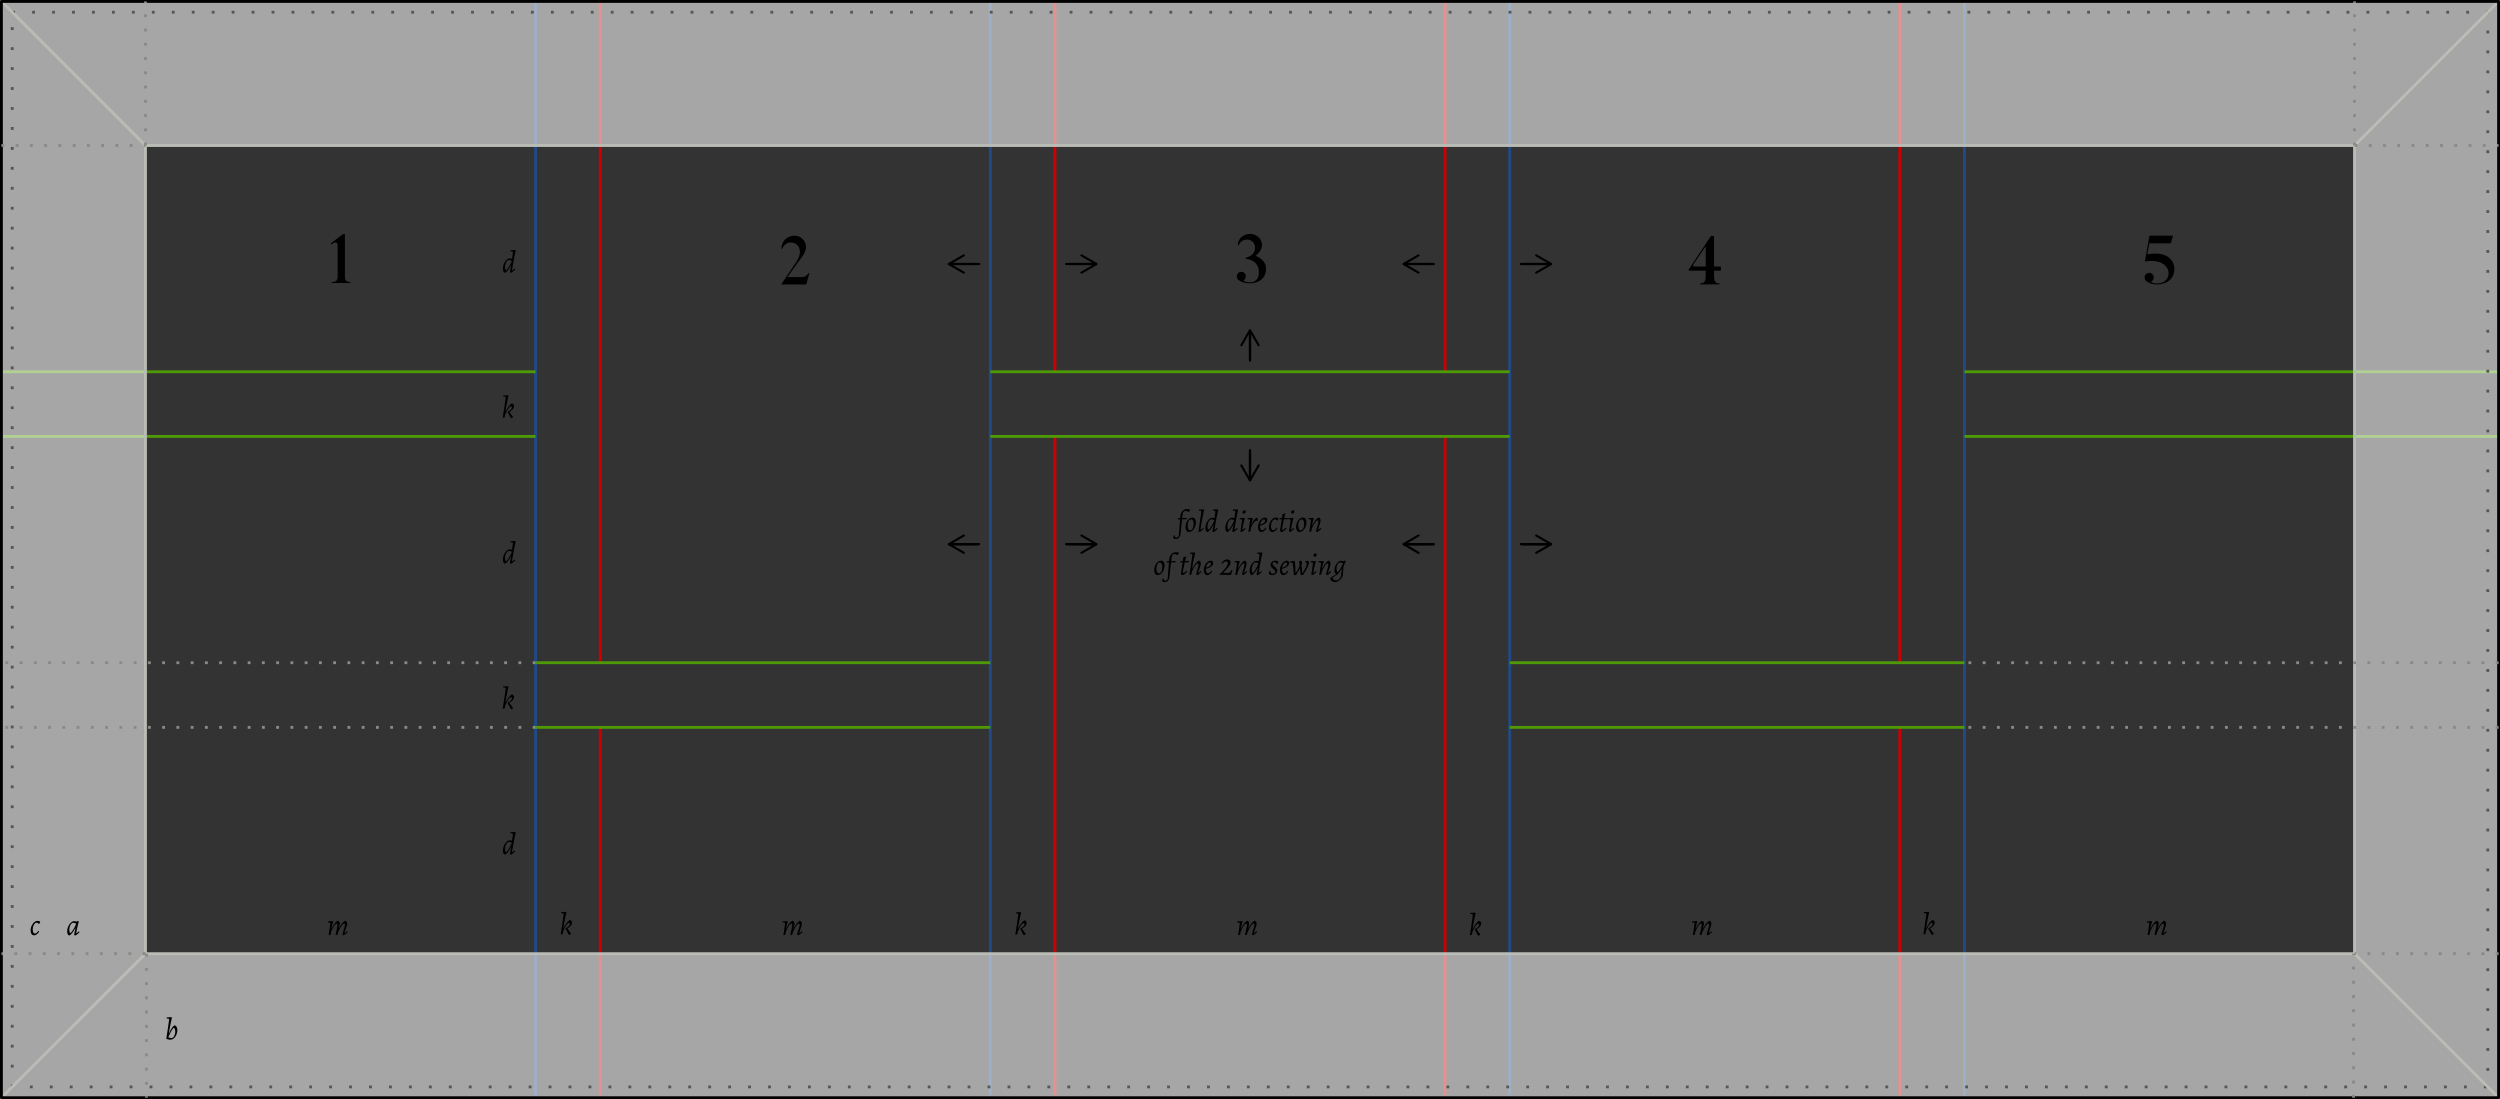 <?xml version="1.0" encoding="UTF-8" standalone="no"?>
<!-- Created with Inkscape (http://www.inkscape.org/) -->

<svg
   xmlns:dc="http://purl.org/dc/elements/1.1/"
   xmlns:cc="http://creativecommons.org/ns#"
   xmlns:rdf="http://www.w3.org/1999/02/22-rdf-syntax-ns#"
   xmlns:svg="http://www.w3.org/2000/svg"
   xmlns="http://www.w3.org/2000/svg"
   xmlns:sodipodi="http://sodipodi.sourceforge.net/DTD/sodipodi-0.dtd"
   xmlns:inkscape="http://www.inkscape.org/namespaces/inkscape"
   width="232cm"
   height="102cm"
   viewBox="0 0 2320 1020"
   version="1.1"
   id="svg8"
   inkscape:version="0.92.1 r15371"
   sodipodi:docname="sabong-pattern.svg">
  <rect x="0" y="0" width="2320" height="1020" fill="#333333" stroke="none"/>
  <defs
     id="defs2" />
  <sodipodi:namedview
     id="base"
     pagecolor="#ffffff"
     bordercolor="#666666"
     borderopacity="1.0"
     inkscape:pageopacity="0.0"
     inkscape:pageshadow="2"
     inkscape:zoom="0.175"
     inkscape:cx="4747.312"
     inkscape:cy="2151.0982"
     inkscape:document-units="mm"
     inkscape:current-layer="layer2"
     showgrid="false"
     units="cm"
     inkscape:snap-nodes="true"
     inkscape:snap-bbox="true"
     inkscape:snap-bbox-midpoints="true"
     inkscape:snap-object-midpoints="true"
     fit-margin-top="0"
     fit-margin-left="0"
     fit-margin-right="0"
     fit-margin-bottom="0"
     inkscape:window-width="1920"
     inkscape:window-height="1043"
     inkscape:window-x="0"
     inkscape:window-y="37"
     inkscape:window-maximized="0"
     inkscape:showpageshadow="false"
     showborder="false"
     showguides="false"
     inkscape:guide-bbox="true"
     inkscape:measure-start="1808.83,897.473"
     inkscape:measure-end="1878.43,897.83"
     inkscape:snap-bbox-edge-midpoints="true"
     inkscape:snap-to-guides="true"
     inkscape:bbox-nodes="true"
     inkscape:object-paths="true">
    <sodipodi:guide
       position="154.345,49.515"
       orientation="1,0"
       id="guide4519"
       inkscape:locked="false"
       inkscape:label=""
       inkscape:color="rgb(0,0,255)" />
    <sodipodi:guide
       position="10,733.388"
       orientation="1,0"
       id="guide4521"
       inkscape:locked="false"
       inkscape:label=""
       inkscape:color="rgb(0,0,255)" />
    <sodipodi:guide
       position="-282.237,10"
       orientation="0,1"
       id="guide4525"
       inkscape:locked="false"
       inkscape:label=""
       inkscape:color="rgb(0,0,255)" />
    <sodipodi:guide
       position="-284.375,135"
       orientation="0,1"
       id="guide4527"
       inkscape:locked="false"
       inkscape:label=""
       inkscape:color="rgb(0,0,255)" />
    <sodipodi:guide
       position="-352.796,1010"
       orientation="0,1"
       id="guide4529"
       inkscape:locked="false"
       inkscape:label=""
       inkscape:color="rgb(0,0,255)" />
    <inkscape:grid
       type="xygrid"
       id="grid4533" />
    <sodipodi:guide
       position="316,288.519"
       orientation="1,0"
       id="guide4602"
       inkscape:locked="false"
       inkscape:label=""
       inkscape:color="rgb(0,0,255)" />
    <sodipodi:guide
       position="278.946,152"
       orientation="0,1"
       inkscape:locked="false"
       id="guide4635"
       inkscape:label=""
       inkscape:color="rgb(0,0,255)" />
    <sodipodi:guide
       position="738,270.344"
       orientation="1,0"
       id="guide4639"
       inkscape:locked="false" />
    <sodipodi:guide
       position="1160,279.162"
       orientation="1,0"
       id="guide4641"
       inkscape:locked="false" />
    <sodipodi:guide
       position="1582,273.816"
       orientation="1,0"
       id="guide4643"
       inkscape:locked="false" />
    <sodipodi:guide
       position="2004,267.137"
       orientation="1,0"
       id="guide4645"
       inkscape:locked="false" />
    <sodipodi:guide
       position="480,800.739"
       orientation="1,0"
       id="guide4647"
       inkscape:locked="false"
       inkscape:label=""
       inkscape:color="rgb(0,0,255)" />
  </sodipodi:namedview>
  <g
     inkscape:label="panel lines colored"
     id="g4718"
     inkscape:groupmode="layer"
     style="display:inline"
     sodipodi:insensitive="true">
    <g
       id="g4734"
       style="stroke:#204a87">
      <path
         inkscape:connector-curvature="0"
         id="path4674"
         d="M 497,-0.816 V 1016.539"
         style="fill:none;fill-rule:evenodd;stroke:#204a87;stroke-width:2.645;stroke-linecap:butt;stroke-linejoin:miter;stroke-miterlimit:4;stroke-dasharray:none;stroke-opacity:1" />
      <path
         inkscape:connector-curvature="0"
         id="path4686"
         d="M 919,-0.816 V 1016.539"
         style="fill:none;fill-rule:evenodd;stroke:#204a87;stroke-width:2.645;stroke-linecap:butt;stroke-linejoin:miter;stroke-miterlimit:4;stroke-dasharray:none;stroke-opacity:1" />
      <path
         style="fill:none;fill-rule:evenodd;stroke:#204a87;stroke-width:2.645;stroke-linecap:butt;stroke-linejoin:miter;stroke-miterlimit:4;stroke-dasharray:none;stroke-opacity:1"
         d="M 1401,-0.816 V 1016.539"
         id="path4692"
         inkscape:connector-curvature="0" />
      <path
         style="fill:none;fill-rule:evenodd;stroke:#204a87;stroke-width:2.645;stroke-linecap:butt;stroke-linejoin:miter;stroke-miterlimit:4;stroke-dasharray:none;stroke-opacity:1"
         d="M 1823,-0.816 V 1016.539"
         id="path4696"
         inkscape:connector-curvature="0" />
    </g>
    <g
       id="g4728"
       style="stroke:#cc0000">
      <path
         style="fill:none;fill-rule:evenodd;stroke:#cc0000;stroke-width:2.645;stroke-linecap:butt;stroke-linejoin:miter;stroke-miterlimit:4;stroke-dasharray:none;stroke-opacity:1"
         d="M 557,675 V 1016.539"
         id="path4684"
         inkscape:connector-curvature="0"
         sodipodi:nodetypes="cc" />
      <path
         style="fill:none;fill-rule:evenodd;stroke:#cc0000;stroke-width:2.645;stroke-linecap:butt;stroke-linejoin:miter;stroke-miterlimit:4;stroke-dasharray:none;stroke-opacity:1"
         d="M 979,405 V 1016.539"
         id="path4688"
         inkscape:connector-curvature="0"
         sodipodi:nodetypes="cc" />
      <path
         inkscape:connector-curvature="0"
         id="path4690"
         d="M 1341,-0.816 V 345"
         style="fill:none;fill-rule:evenodd;stroke:#cc0000;stroke-width:2.645;stroke-linecap:butt;stroke-linejoin:miter;stroke-miterlimit:4;stroke-dasharray:none;stroke-opacity:1"
         sodipodi:nodetypes="cc" />
      <path
         inkscape:connector-curvature="0"
         id="path4694"
         d="M 1763,675 V 1016.539"
         style="fill:none;fill-rule:evenodd;stroke:#cc0000;stroke-width:2.645;stroke-linecap:butt;stroke-linejoin:miter;stroke-miterlimit:4;stroke-dasharray:none;stroke-opacity:1"
         sodipodi:nodetypes="cc" />
      <path
         inkscape:connector-curvature="0"
         id="path4698"
         d="M 557,-0.816 V 615"
         style="fill:none;fill-rule:evenodd;stroke:#cc0000;stroke-width:2.645;stroke-linecap:butt;stroke-linejoin:miter;stroke-miterlimit:4;stroke-dasharray:none;stroke-opacity:1"
         sodipodi:nodetypes="cc" />
      <path
         inkscape:connector-curvature="0"
         id="path4704"
         d="M 979,-0.816 V 345"
         style="fill:none;fill-rule:evenodd;stroke:#cc0000;stroke-width:2.645;stroke-linecap:butt;stroke-linejoin:miter;stroke-miterlimit:4;stroke-dasharray:none;stroke-opacity:1"
         sodipodi:nodetypes="cc" />
      <path
         style="fill:none;fill-rule:evenodd;stroke:#cc0000;stroke-width:2.645;stroke-linecap:butt;stroke-linejoin:miter;stroke-miterlimit:4;stroke-dasharray:none;stroke-opacity:1"
         d="M 1341,405 V 1016.539"
         id="path4706"
         inkscape:connector-curvature="0"
         sodipodi:nodetypes="cc" />
      <path
         style="fill:none;fill-rule:evenodd;stroke:#cc0000;stroke-width:2.645;stroke-linecap:butt;stroke-linejoin:miter;stroke-miterlimit:4;stroke-dasharray:none;stroke-opacity:1"
         d="M 1763,-0.816 V 615"
         id="path4712"
         inkscape:connector-curvature="0"
         sodipodi:nodetypes="cc" />
    </g>
    <g
       id="g4746"
       style="stroke:#4e9a06">
      <path
         style="fill:none;fill-rule:evenodd;stroke:#4e9a06;stroke-width:2.645;stroke-linecap:butt;stroke-linejoin:miter;stroke-miterlimit:4;stroke-dasharray:none;stroke-opacity:1"
         d="m 497,675 h 422"
         id="path4676"
         inkscape:connector-curvature="0"
         sodipodi:nodetypes="cc" />
      <path
         sodipodi:nodetypes="cc"
         inkscape:connector-curvature="0"
         id="path4678"
         d="m 497,615 h 422"
         style="fill:none;fill-rule:evenodd;stroke:#4e9a06;stroke-width:2.645;stroke-linecap:butt;stroke-linejoin:miter;stroke-miterlimit:4;stroke-dasharray:none;stroke-opacity:1" />
      <path
         style="fill:none;fill-rule:evenodd;stroke:#4e9a06;stroke-width:2.645;stroke-linecap:butt;stroke-linejoin:miter;stroke-miterlimit:4;stroke-dasharray:none;stroke-opacity:1"
         d="M 0,405 H 497"
         id="path4680"
         inkscape:connector-curvature="0"
         sodipodi:nodetypes="cc" />
      <path
         sodipodi:nodetypes="cc"
         inkscape:connector-curvature="0"
         id="path4682"
         d="M 0,345 H 497"
         style="fill:none;fill-rule:evenodd;stroke:#4e9a06;stroke-width:2.645;stroke-linecap:butt;stroke-linejoin:miter;stroke-miterlimit:4;stroke-dasharray:none;stroke-opacity:1" />
      <path
         sodipodi:nodetypes="cc"
         inkscape:connector-curvature="0"
         id="path4700"
         d="M 919,405 H 1401"
         style="fill:none;fill-rule:evenodd;stroke:#4e9a06;stroke-width:2.645;stroke-linecap:butt;stroke-linejoin:miter;stroke-miterlimit:4;stroke-dasharray:none;stroke-opacity:1" />
      <path
         style="fill:none;fill-rule:evenodd;stroke:#4e9a06;stroke-width:2.645;stroke-linecap:butt;stroke-linejoin:miter;stroke-miterlimit:4;stroke-dasharray:none;stroke-opacity:1"
         d="M 919,345 H 1401"
         id="path4702"
         inkscape:connector-curvature="0"
         sodipodi:nodetypes="cc" />
      <path
         sodipodi:nodetypes="cc"
         inkscape:connector-curvature="0"
         id="path4708"
         d="m 1401,675 h 422"
         style="fill:none;fill-rule:evenodd;stroke:#4e9a06;stroke-width:2.645;stroke-linecap:butt;stroke-linejoin:miter;stroke-miterlimit:4;stroke-dasharray:none;stroke-opacity:1" />
      <path
         style="fill:none;fill-rule:evenodd;stroke:#4e9a06;stroke-width:2.645;stroke-linecap:butt;stroke-linejoin:miter;stroke-miterlimit:4;stroke-dasharray:none;stroke-opacity:1"
         d="m 1401,615 h 422"
         id="path4710"
         inkscape:connector-curvature="0"
         sodipodi:nodetypes="cc" />
      <path
         sodipodi:nodetypes="cc"
         inkscape:connector-curvature="0"
         id="path4714"
         d="m 1823,405 h 495.678"
         style="fill:none;fill-rule:evenodd;stroke:#4e9a06;stroke-width:2.645;stroke-linecap:butt;stroke-linejoin:miter;stroke-miterlimit:4;stroke-dasharray:none;stroke-opacity:1" />
      <path
         style="fill:none;fill-rule:evenodd;stroke:#4e9a06;stroke-width:2.645;stroke-linecap:butt;stroke-linejoin:miter;stroke-miterlimit:4;stroke-dasharray:none;stroke-opacity:1"
         d="m 1823,345 h 495.678"
         id="path4716"
         inkscape:connector-curvature="0"
         sodipodi:nodetypes="cc" />
    </g>
  </g>
  <g
     inkscape:groupmode="layer"
     id="layer2"
     inkscape:label="arrows and note"
     sodipodi:insensitive="true">
    <g
       transform="matrix(1,0,0,-1,-46.321,1286.378)"
       id="g4621">
      <path
         style="fill:none;fill-rule:evenodd;stroke:#000000;stroke-width:2;stroke-linecap:round;stroke-linejoin:bevel;stroke-miterlimit:4;stroke-dasharray:none;stroke-opacity:1"
         d="m 1206.321,868.458 v -27.93 l -8.04,13.926"
         id="path4614"
         inkscape:connector-curvature="0" />
      <path
         inkscape:connector-curvature="0"
         id="path4617"
         d="m 1206.321,868.458 v -27.93 l 8.04,13.926"
         style="fill:none;fill-rule:evenodd;stroke:#000000;stroke-width:2;stroke-linecap:round;stroke-linejoin:bevel;stroke-miterlimit:4;stroke-dasharray:none;stroke-opacity:1"
         sodipodi:nodetypes="ccc" />
      <path
         style="fill:none;fill-rule:evenodd;stroke:#000000;stroke-width:2;stroke-linecap:round;stroke-linejoin:miter;stroke-miterlimit:4;stroke-dasharray:none;stroke-opacity:1"
         d="m 1206.321,865.718 v -25.189"
         id="path4619"
         inkscape:connector-curvature="0"
         sodipodi:nodetypes="cc" />
    </g>
    <g
       id="g4629"
       transform="matrix(0,1,1,0,461.959,-701.321)">
      <path
         inkscape:connector-curvature="0"
         id="path4623"
         d="m 1206.321,868.458 v -27.93 l -8.04,13.926"
         style="fill:none;fill-rule:evenodd;stroke:#000000;stroke-width:2;stroke-linecap:round;stroke-linejoin:bevel;stroke-miterlimit:4;stroke-dasharray:none;stroke-opacity:1" />
      <path
         sodipodi:nodetypes="ccc"
         style="fill:none;fill-rule:evenodd;stroke:#000000;stroke-width:2;stroke-linecap:round;stroke-linejoin:bevel;stroke-miterlimit:4;stroke-dasharray:none;stroke-opacity:1"
         d="m 1206.321,868.458 v -27.93 l 8.04,13.926"
         id="path4625"
         inkscape:connector-curvature="0" />
      <path
         sodipodi:nodetypes="cc"
         inkscape:connector-curvature="0"
         id="path4627"
         d="m 1206.321,865.718 v -25.189"
         style="fill:none;fill-rule:evenodd;stroke:#000000;stroke-width:2;stroke-linecap:round;stroke-linejoin:miter;stroke-miterlimit:4;stroke-dasharray:none;stroke-opacity:1" />
    </g>
    <g
       transform="matrix(0,1,1,0,461.959,-961.321)"
       id="g4637">
      <path
         style="fill:none;fill-rule:evenodd;stroke:#000000;stroke-width:2;stroke-linecap:round;stroke-linejoin:bevel;stroke-miterlimit:4;stroke-dasharray:none;stroke-opacity:1"
         d="m 1206.321,868.458 v -27.93 l -8.04,13.926"
         id="path4631"
         inkscape:connector-curvature="0" />
      <path
         inkscape:connector-curvature="0"
         id="path4633"
         d="m 1206.321,868.458 v -27.93 l 8.04,13.926"
         style="fill:none;fill-rule:evenodd;stroke:#000000;stroke-width:2;stroke-linecap:round;stroke-linejoin:bevel;stroke-miterlimit:4;stroke-dasharray:none;stroke-opacity:1"
         sodipodi:nodetypes="ccc" />
      <path
         style="fill:none;fill-rule:evenodd;stroke:#000000;stroke-width:2;stroke-linecap:round;stroke-linejoin:miter;stroke-miterlimit:4;stroke-dasharray:none;stroke-opacity:1"
         d="m 1206.321,865.718 v -25.189"
         id="path4635"
         inkscape:connector-curvature="0"
         sodipodi:nodetypes="cc" />
    </g>
    <g
       id="g4646"
       transform="rotate(90,1620.681,659.36)">
      <path
         inkscape:connector-curvature="0"
         id="path4639"
         d="m 1206.321,868.458 v -27.93 l -8.04,13.926"
         style="fill:none;fill-rule:evenodd;stroke:#000000;stroke-width:2;stroke-linecap:round;stroke-linejoin:bevel;stroke-miterlimit:4;stroke-dasharray:none;stroke-opacity:1" />
      <path
         sodipodi:nodetypes="ccc"
         style="fill:none;fill-rule:evenodd;stroke:#000000;stroke-width:2;stroke-linecap:round;stroke-linejoin:bevel;stroke-miterlimit:4;stroke-dasharray:none;stroke-opacity:1"
         d="m 1206.321,868.458 v -27.93 l 8.04,13.926"
         id="path4642"
         inkscape:connector-curvature="0" />
      <path
         sodipodi:nodetypes="cc"
         inkscape:connector-curvature="0"
         id="path4644"
         d="m 1206.321,865.718 v -25.189"
         style="fill:none;fill-rule:evenodd;stroke:#000000;stroke-width:2;stroke-linecap:round;stroke-linejoin:miter;stroke-miterlimit:4;stroke-dasharray:none;stroke-opacity:1" />
    </g>
    <g
       transform="rotate(90,1490.681,789.36)"
       id="g4654">
      <path
         style="fill:none;fill-rule:evenodd;stroke:#000000;stroke-width:2;stroke-linecap:round;stroke-linejoin:bevel;stroke-miterlimit:4;stroke-dasharray:none;stroke-opacity:1"
         d="m 1206.321,868.458 v -27.93 l -8.04,13.926"
         id="path4648"
         inkscape:connector-curvature="0" />
      <path
         inkscape:connector-curvature="0"
         id="path4650"
         d="m 1206.321,868.458 v -27.93 l 8.04,13.926"
         style="fill:none;fill-rule:evenodd;stroke:#000000;stroke-width:2;stroke-linecap:round;stroke-linejoin:bevel;stroke-miterlimit:4;stroke-dasharray:none;stroke-opacity:1"
         sodipodi:nodetypes="ccc" />
      <path
         style="fill:none;fill-rule:evenodd;stroke:#000000;stroke-width:2;stroke-linecap:round;stroke-linejoin:miter;stroke-miterlimit:4;stroke-dasharray:none;stroke-opacity:1"
         d="m 1206.321,865.718 v -25.189"
         id="path4652"
         inkscape:connector-curvature="0"
         sodipodi:nodetypes="cc" />
    </g>
    <g
       aria-label="fold direction
of the 2nd sewing"
       style="font-style:italic;font-variant:normal;font-weight:normal;font-stretch:normal;font-size:28.222px;line-height:40px;font-family:Alegreya;-inkscape-font-specification:'Alegreya, Italic';font-variant-ligatures:normal;font-variant-caps:normal;font-variant-numeric:normal;font-feature-settings:normal;text-align:center;letter-spacing:0px;word-spacing:0px;writing-mode:lr-tb;text-anchor:middle;fill:#000000;fill-opacity:1;stroke:none;stroke-width:0.265px;stroke-linecap:butt;stroke-linejoin:miter;stroke-opacity:1"
       id="text4658">
      <path
         d="m 1092.952,481.948 1.947,0.085 0.198,0.141 -0.79,9.596 c -0.113,1.524 -0.113,3.048 -0.339,4.882 -0.169,1.27 -1.044,2.23 -2.032,2.23 -1.214,0 -2.004,-0.931 -1.976,-2.342 h -0.395 c -0.31,0.536 -0.79,1.722 -0.96,2.371 0.254,0.734 1.355,1.298 2.54,1.298 2.399,0 4.036,-1.722 4.374,-4.713 l 1.468,-13.462 0.282,-0.169 3.838,0.028 0.226,-1.129 -0.113,-0.085 -4.092,0.028 0.423,-3.387 c 0.254,-2.145 1.129,-3.217 2.625,-3.217 0.762,0 1.75,0.31 2.794,0.931 l 0.536,-0.085 0.875,-1.778 -0.113,-0.31 c -0.706,-0.254 -1.891,-0.423 -2.85,-0.423 -3.02,0 -5.532,2.512 -5.955,5.955 l -0.254,2.258 -2.23,0.339 -0.113,0.818 z"
         id="path4705"
         inkscape:connector-curvature="0" />
      <path
         d="m 1104.433,492.164 c -1.327,0 -2.258,-1.834 -2.258,-4.487 0,-3.274 1.355,-5.701 3.189,-5.701 1.411,0 2.286,1.552 2.286,4.064 0,3.528 -1.355,6.124 -3.217,6.124 z m -1.129,1.552 c 3.528,0 6.463,-4.262 6.463,-9.229 0,-2.653 -1.242,-4.205 -3.217,-4.205 -3.415,0 -6.406,4.177 -6.406,8.805 0,2.822 1.298,4.628 3.161,4.628 z"
         id="path4707"
         inkscape:connector-curvature="0" />
      <path
         d="m 1113.979,491.572 c 0.96,-7.281 3.471,-18.542 3.471,-18.542 l -0.254,-0.339 c 0,0 -2.822,0.169 -4.544,0.169 l -0.169,1.072 h 1.157 c 0.847,0 1.185,0.339 1.185,1.129 0,1.129 -2.653,17.357 -2.653,17.836 0,0.536 0.31,0.818 0.875,0.818 0.649,0 2.004,-1.044 3.951,-2.992 l -0.367,-0.677 -0.339,-0.028 c -1.609,1.411 -1.947,1.665 -2.23,1.665 z"
         id="path4709"
         inkscape:connector-curvature="0" />
      <path
         d="m 1127.046,491.572 c 0.847,-6.435 3.443,-18.542 3.443,-18.542 l -0.254,-0.339 c 0,0 -2.822,0.169 -4.544,0.169 l -0.169,1.072 h 1.157 c 0.931,0 1.27,0.367 1.157,1.242 l -0.734,5.56 -2.032,-0.339 c -3.161,0 -6.463,4.854 -6.463,9.483 0,2.427 0.818,3.838 2.258,3.838 1.778,-1.242 3.415,-3.33 5.249,-6.745 l 0.198,0.056 c 0,0 -1.214,5.306 -1.214,5.87 0,0.536 0.339,0.818 1.016,0.818 0.593,0 1.609,-0.79 3.951,-2.992 l -0.367,-0.677 -0.339,-0.028 c -1.834,1.552 -1.976,1.665 -2.229,1.665 z m -5.644,-0.141 c -0.452,0 -0.819,-1.298 -0.819,-2.935 0,-3.358 1.778,-6.576 3.612,-6.576 0.734,0 1.863,0.367 2.766,0.903 -2.06,4.798 -4.516,8.608 -5.56,8.608 z"
         id="path4711"
         inkscape:connector-curvature="0" />
      <path
         d="m 1145.512,491.572 c 0.847,-6.435 3.443,-18.542 3.443,-18.542 l -0.254,-0.339 c 0,0 -2.822,0.169 -4.544,0.169 l -0.169,1.072 h 1.157 c 0.931,0 1.27,0.367 1.157,1.242 l -0.734,5.56 -2.032,-0.339 c -3.161,0 -6.463,4.854 -6.463,9.483 0,2.427 0.818,3.838 2.258,3.838 1.778,-1.242 3.415,-3.33 5.249,-6.745 l 0.198,0.056 c 0,0 -1.214,5.306 -1.214,5.87 0,0.536 0.339,0.818 1.016,0.818 0.593,0 1.609,-0.79 3.951,-2.992 l -0.367,-0.677 -0.339,-0.028 c -1.835,1.552 -1.976,1.665 -2.23,1.665 z m -5.644,-0.141 c -0.452,0 -0.819,-1.298 -0.819,-2.935 0,-3.358 1.778,-6.576 3.612,-6.576 0.734,0 1.863,0.367 2.766,0.903 -2.06,4.798 -4.516,8.608 -5.56,8.608 z"
         id="path4713"
         inkscape:connector-curvature="0" />
      <path
         d="m 1154.258,476.67 c 1.016,0 1.778,-0.875 1.778,-1.863 0,-0.649 -0.395,-1.242 -1.157,-1.242 -1.044,0 -1.806,0.903 -1.806,1.863 0,0.621 0.395,1.242 1.185,1.242 z m -1.355,14.901 c 0.734,-5.249 2.342,-10.612 2.342,-10.612 l -0.254,-0.339 c 0,0 -2.85,0.169 -4.572,0.169 l -0.198,1.072 h 1.157 c 0.847,0 1.185,0.339 1.185,1.185 0,0.988 -1.439,9.68 -1.439,9.68 0,0.649 0.226,0.988 0.847,0.988 0.649,0 2.004,-1.044 3.951,-2.992 l -0.367,-0.677 -0.339,-0.028 c -1.609,1.411 -1.947,1.665 -2.23,1.665 z"
         id="path4715"
         inkscape:connector-curvature="0" />
      <path
         d="m 1158.482,493.378 0.198,0.254 c 0.452,0 1.722,-0.48 1.75,-0.649 l 0.423,-3.189 c 1.552,-3.979 3.584,-6.519 5.193,-6.519 0.48,0 0.79,0.141 0.79,0.141 l 0.226,-0.085 c 0.085,-0.367 0.141,-0.677 0.141,-0.988 0,-0.79 -0.254,-1.468 -0.819,-1.947 -1.242,0 -3.556,2.907 -5.108,6.435 l -0.113,-0.028 c 0.536,-2.794 1.524,-5.842 1.524,-5.842 l -0.254,-0.339 c 0,0 -2.85,0.169 -4.572,0.169 l -0.198,1.072 h 1.157 c 0.903,0 1.214,0.339 1.214,1.242 0,1.129 -1.552,10.273 -1.552,10.273 z"
         id="path4717"
         inkscape:connector-curvature="0" />
      <path
         d="m 1176.028,482.484 c 0,-1.411 -0.819,-2.201 -2.23,-2.201 -3.161,0 -6.406,4.431 -6.406,8.777 0,2.879 1.242,4.657 3.274,4.657 1.609,0 3.471,-1.411 4.544,-3.415 l -0.423,-0.677 -0.395,-0.028 c -0.762,1.468 -1.976,2.427 -3.104,2.427 -1.326,0 -2.117,-1.609 -1.976,-4.008 4.826,-1.609 6.717,-3.161 6.717,-5.532 z m -3.133,-0.564 c 0.734,0 1.129,0.452 1.129,1.298 0,1.552 -1.327,2.596 -4.6,3.612 0.423,-2.681 2.004,-4.911 3.471,-4.911 z"
         id="path4719"
         inkscape:connector-curvature="0" />
      <path
         d="m 1183.037,481.948 c 0.762,0 1.468,0.395 2.06,1.214 l 0.395,-0.085 0.96,-1.891 -0.141,-0.31 c -0.536,-0.367 -1.439,-0.593 -2.399,-0.593 -3.217,0 -6.378,4.346 -6.378,8.777 0,2.879 1.242,4.657 3.274,4.657 1.609,0 3.471,-1.411 4.544,-3.415 l -0.423,-0.677 -0.395,-0.028 c -0.677,1.439 -1.947,2.455 -3.076,2.455 -1.185,0 -1.947,-1.496 -1.947,-3.838 0,-3.161 1.75,-6.265 3.528,-6.265 z"
         id="path4721"
         inkscape:connector-curvature="0" />
      <path
         d="m 1193.106,489.737 c -1.524,1.439 -2.286,1.947 -2.794,1.947 -0.536,0 -0.734,-0.339 -0.649,-0.988 l 1.722,-8.664 0.31,-0.169 3.33,0.028 0.226,-1.129 -0.113,-0.085 -3.443,0.028 c 0.508,-2.201 1.129,-4.12 1.129,-4.12 l -0.169,-0.339 -2.54,0.988 c 0,0 -0.226,1.778 -0.452,3.387 l -2.258,0.367 -0.113,0.818 0.085,0.141 1.947,0.085 0.141,0.113 -1.552,9.68 c -0.141,1.157 0.508,1.891 1.637,1.891 0.903,0 2.653,-1.496 4.262,-3.274 l -0.339,-0.677 z"
         id="path4723"
         inkscape:connector-curvature="0" />
      <path
         d="m 1199.347,476.67 c 1.016,0 1.778,-0.875 1.778,-1.863 0,-0.649 -0.395,-1.242 -1.157,-1.242 -1.044,0 -1.806,0.903 -1.806,1.863 0,0.621 0.395,1.242 1.185,1.242 z m -1.355,14.901 c 0.734,-5.249 2.342,-10.612 2.342,-10.612 l -0.254,-0.339 c 0,0 -2.85,0.169 -4.572,0.169 l -0.198,1.072 h 1.157 c 0.847,0 1.185,0.339 1.185,1.185 0,0.988 -1.439,9.68 -1.439,9.68 0,0.649 0.226,0.988 0.847,0.988 0.649,0 2.004,-1.044 3.951,-2.992 l -0.367,-0.677 -0.339,-0.028 c -1.609,1.411 -1.947,1.665 -2.23,1.665 z"
         id="path4725"
         inkscape:connector-curvature="0" />
      <path
         d="m 1207.014,492.164 c -1.326,0 -2.258,-1.834 -2.258,-4.487 0,-3.274 1.355,-5.701 3.189,-5.701 1.411,0 2.286,1.552 2.286,4.064 0,3.528 -1.355,6.124 -3.217,6.124 z m -1.129,1.552 c 3.528,0 6.463,-4.262 6.463,-9.229 0,-2.653 -1.242,-4.205 -3.217,-4.205 -3.415,0 -6.407,4.177 -6.407,8.805 0,2.822 1.298,4.628 3.161,4.628 z"
         id="path4727"
         inkscape:connector-curvature="0" />
      <path
         d="m 1223.165,491.572 c 0.508,-2.371 2.371,-6.632 2.371,-8.58 0,-1.524 -0.931,-2.709 -2.145,-2.709 -1.75,1.016 -3.782,3.669 -5.729,7.479 l -0.141,-0.085 c 0.536,-3.302 1.722,-6.717 1.722,-6.717 l -0.254,-0.339 c 0,0 -2.85,0.169 -4.572,0.169 l -0.198,1.072 h 1.157 c 0.875,0 1.214,0.339 1.214,1.129 0,0.903 -1.552,10.386 -1.552,10.386 l 0.198,0.254 c 0.452,0 1.722,-0.48 1.75,-0.649 l 0.31,-2.314 c 1.947,-4.628 4.064,-7.761 5.249,-7.761 0.564,0 0.96,0.48 0.96,1.157 0,1.947 -2.145,7.112 -2.145,8.834 0,0.536 0.31,0.818 0.875,0.818 0.649,0 1.976,-1.016 3.951,-2.992 l -0.367,-0.677 -0.339,-0.028 c -1.693,1.468 -1.947,1.665 -2.229,1.665 z"
         id="path4729"
         inkscape:connector-curvature="0" />
      <path
         d="m 1075.384,532.164 c -1.326,0 -2.258,-1.834 -2.258,-4.487 0,-3.274 1.355,-5.701 3.189,-5.701 1.411,0 2.286,1.552 2.286,4.064 0,3.528 -1.355,6.124 -3.217,6.124 z m -1.129,1.552 c 3.528,0 6.463,-4.262 6.463,-9.229 0,-2.653 -1.242,-4.205 -3.217,-4.205 -3.415,0 -6.407,4.177 -6.407,8.805 0,2.822 1.298,4.628 3.161,4.628 z"
         id="path4731"
         inkscape:connector-curvature="0" />
      <path
         d="m 1082.645,521.948 1.947,0.085 0.198,0.141 -0.79,9.596 c -0.113,1.524 -0.113,3.048 -0.339,4.882 -0.169,1.27 -1.044,2.23 -2.032,2.23 -1.214,0 -2.004,-0.931 -1.976,-2.342 h -0.395 c -0.31,0.536 -0.79,1.722 -0.96,2.371 0.254,0.734 1.355,1.298 2.54,1.298 2.399,0 4.036,-1.722 4.374,-4.713 l 1.468,-13.462 0.282,-0.169 3.838,0.028 0.226,-1.129 -0.113,-0.085 -4.092,0.028 0.423,-3.387 c 0.254,-2.145 1.129,-3.217 2.625,-3.217 0.762,0 1.75,0.31 2.794,0.931 l 0.536,-0.085 0.875,-1.778 -0.113,-0.31 c -0.706,-0.254 -1.891,-0.423 -2.85,-0.423 -3.02,0 -5.532,2.512 -5.955,5.955 l -0.254,2.258 -2.23,0.339 -0.113,0.818 z"
         id="path4733"
         inkscape:connector-curvature="0" />
      <path
         d="m 1101.108,529.737 c -1.524,1.439 -2.286,1.947 -2.794,1.947 -0.536,0 -0.734,-0.339 -0.649,-0.988 l 1.722,-8.664 0.31,-0.169 3.33,0.028 0.226,-1.129 -0.113,-0.085 -3.443,0.028 c 0.508,-2.201 1.129,-4.12 1.129,-4.12 l -0.169,-0.339 -2.54,0.988 c 0,0 -0.226,1.778 -0.452,3.387 l -2.258,0.367 -0.113,0.818 0.085,0.141 1.947,0.085 0.141,0.113 -1.552,9.68 c -0.141,1.157 0.508,1.891 1.637,1.891 0.903,0 2.653,-1.496 4.261,-3.274 l -0.339,-0.677 z"
         id="path4735"
         inkscape:connector-curvature="0" />
      <path
         d="m 1111.921,531.572 c 0.508,-2.371 2.455,-6.604 2.455,-8.551 0,-1.496 -1.016,-2.738 -2.229,-2.738 -1.75,1.016 -3.782,3.669 -5.729,7.479 l -0.141,-0.085 c 1.044,-7.056 2.85,-14.647 2.85,-14.647 l -0.254,-0.339 c 0,0 -2.822,0.169 -4.544,0.169 l -0.169,1.072 h 1.157 c 0.847,0 1.185,0.339 1.185,1.101 0,1.129 -2.709,18.344 -2.709,18.344 l 0.198,0.254 c 0.452,0 1.722,-0.48 1.75,-0.649 l 0.31,-2.371 c 1.947,-4.572 4.064,-7.705 5.249,-7.705 0.565,0 0.96,0.48 0.96,1.157 0,1.947 -2.145,7.112 -2.145,8.834 0,0.536 0.31,0.818 0.875,0.818 0.621,0 1.863,-0.931 3.951,-2.992 l -0.367,-0.677 -0.339,-0.028 c -1.693,1.468 -1.947,1.665 -2.229,1.665 z"
         id="path4737"
         inkscape:connector-curvature="0" />
      <path
         d="m 1125.757,522.484 c 0,-1.411 -0.818,-2.201 -2.229,-2.201 -3.161,0 -6.407,4.431 -6.407,8.777 0,2.879 1.242,4.657 3.274,4.657 1.609,0 3.471,-1.411 4.544,-3.415 l -0.423,-0.677 -0.395,-0.028 c -0.762,1.468 -1.976,2.427 -3.104,2.427 -1.327,0 -2.117,-1.609 -1.976,-4.008 4.826,-1.609 6.717,-3.161 6.717,-5.532 z m -3.133,-0.564 c 0.734,0 1.129,0.452 1.129,1.298 0,1.552 -1.326,2.596 -4.6,3.612 0.423,-2.681 2.004,-4.911 3.471,-4.911 z"
         id="path4739"
         inkscape:connector-curvature="0" />
      <path
         d="m 1131.875,533.716 1.524,-0.339 c 2.342,0 8.721,0.198 8.721,0.198 l 0.339,-0.198 c 0.48,-2.06 1.326,-4.431 1.326,-4.431 l -1.157,0.141 c -0.79,2.145 -1.355,2.568 -3.33,2.568 h -4.036 l -0.085,-0.198 c 5.56,-5.729 6.858,-7.507 6.858,-9.342 0,-1.834 -1.327,-2.992 -3.358,-2.992 -1.75,0 -3.866,1.326 -5.024,3.133 l 0.169,1.27 h 0.254 c 0.988,-1.524 2.399,-2.512 3.612,-2.512 1.129,0 1.778,0.649 1.778,1.722 0,1.665 -1.75,4.29 -5.362,7.987 l -2.427,2.484 z"
         id="path4741"
         inkscape:connector-curvature="0" />
      <path
         d="m 1154.483,531.572 c 0.508,-2.371 2.371,-6.632 2.371,-8.58 0,-1.524 -0.931,-2.709 -2.145,-2.709 -1.75,1.016 -3.782,3.669 -5.729,7.479 l -0.141,-0.085 c 0.536,-3.302 1.722,-6.717 1.722,-6.717 l -0.254,-0.339 c 0,0 -2.85,0.169 -4.572,0.169 l -0.198,1.072 h 1.157 c 0.875,0 1.214,0.339 1.214,1.129 0,0.903 -1.552,10.386 -1.552,10.386 l 0.198,0.254 c 0.452,0 1.722,-0.48 1.75,-0.649 l 0.31,-2.314 c 1.947,-4.628 4.064,-7.761 5.249,-7.761 0.564,0 0.96,0.48 0.96,1.157 0,1.947 -2.145,7.112 -2.145,8.834 0,0.536 0.31,0.818 0.875,0.818 0.649,0 1.976,-1.016 3.951,-2.992 l -0.367,-0.677 -0.339,-0.028 c -1.693,1.468 -1.947,1.665 -2.23,1.665 z"
         id="path4743"
         inkscape:connector-curvature="0" />
      <path
         d="m 1168.057,531.572 c 0.847,-6.435 3.443,-18.542 3.443,-18.542 l -0.254,-0.339 c 0,0 -2.822,0.169 -4.544,0.169 l -0.169,1.072 h 1.157 c 0.931,0 1.27,0.367 1.157,1.242 l -0.734,5.56 -2.032,-0.339 c -3.161,0 -6.463,4.854 -6.463,9.483 0,2.427 0.818,3.838 2.258,3.838 1.778,-1.242 3.415,-3.33 5.249,-6.745 l 0.198,0.057 c 0,0 -1.214,5.306 -1.214,5.87 0,0.536 0.339,0.818 1.016,0.818 0.593,0 1.609,-0.79 3.951,-2.992 l -0.367,-0.677 -0.339,-0.028 c -1.835,1.552 -1.976,1.665 -2.23,1.665 z m -5.644,-0.141 c -0.452,0 -0.819,-1.298 -0.819,-2.935 0,-3.358 1.778,-6.576 3.612,-6.576 0.734,0 1.863,0.367 2.766,0.903 -2.06,4.798 -4.516,8.608 -5.56,8.608 z"
         id="path4745"
         inkscape:connector-curvature="0" />
      <path
         d="m 1178.395,529.483 c -0.31,0.536 -0.79,1.806 -1.016,2.653 0.31,0.988 1.581,1.58 3.302,1.58 2.427,0 4.657,-2.032 4.657,-4.205 0,-2.032 -2.286,-3.302 -3.556,-4.657 -0.508,-0.536 -0.847,-1.072 -0.847,-1.693 0,-0.875 0.706,-1.524 1.609,-1.524 1.129,0 2.032,0.734 2.455,1.976 h 0.395 c 0.254,-0.536 0.734,-1.524 0.96,-2.201 -0.536,-0.706 -1.637,-1.129 -2.907,-1.129 -2.342,0 -4.403,1.834 -4.403,3.951 0,1.609 1.411,2.738 2.653,3.81 0.96,0.818 1.778,1.609 1.778,2.568 0,0.988 -0.903,1.806 -1.976,1.806 -1.75,0 -2.709,-1.016 -2.709,-2.935 z"
         id="path4747"
         inkscape:connector-curvature="0" />
      <path
         d="m 1196.368,522.484 c 0,-1.411 -0.819,-2.201 -2.23,-2.201 -3.161,0 -6.406,4.431 -6.406,8.777 0,2.879 1.242,4.657 3.274,4.657 1.609,0 3.471,-1.411 4.544,-3.415 l -0.423,-0.677 -0.395,-0.028 c -0.762,1.468 -1.976,2.427 -3.104,2.427 -1.327,0 -2.117,-1.609 -1.976,-4.008 4.826,-1.609 6.717,-3.161 6.717,-5.532 z m -3.133,-0.564 c 0.734,0 1.129,0.452 1.129,1.298 0,1.552 -1.326,2.596 -4.6,3.612 0.423,-2.681 2.004,-4.911 3.471,-4.911 z"
         id="path4749"
         inkscape:connector-curvature="0" />
      <path
         d="m 1202.192,531.741 c 0.028,-4.149 -0.169,-7.705 -0.593,-11.035 l -0.31,-0.282 c 0,0 -2.455,0.452 -4.177,0.677 l -0.085,1.072 c 0,0 1.157,-0.141 1.468,-0.141 0.762,0 1.016,0.282 1.157,1.129 0.48,2.766 0.931,7.14 1.016,10.188 l 0.423,0.339 h 1.637 c 1.552,-2.427 2.709,-4.374 3.528,-5.927 h 0.198 l 0.593,5.588 0.423,0.339 h 1.637 c 3.641,-5.475 5.532,-9.342 5.532,-11.261 0,-0.96 -0.367,-1.722 -0.988,-2.145 l -2.286,0.621 -0.113,0.48 c 0,0 1.355,0.734 1.355,2.201 0,1.58 -1.439,4.713 -3.782,8.156 h -0.254 l -0.762,-7.197 c 0.367,-0.931 0.508,-1.524 0.508,-2.117 0,-0.931 -0.367,-1.75 -0.988,-2.145 l -1.58,0.48 -0.198,0.282 0.48,4.036 c -0.621,1.834 -1.863,4.149 -3.584,6.66 z"
         id="path4751"
         inkscape:connector-curvature="0" />
      <path
         d="m 1220.073,516.67 c 1.016,0 1.778,-0.875 1.778,-1.863 0,-0.649 -0.395,-1.242 -1.157,-1.242 -1.044,0 -1.806,0.903 -1.806,1.863 0,0.621 0.395,1.242 1.185,1.242 z m -1.355,14.901 c 0.734,-5.249 2.342,-10.612 2.342,-10.612 l -0.254,-0.339 c 0,0 -2.85,0.169 -4.572,0.169 l -0.198,1.072 h 1.157 c 0.847,0 1.185,0.339 1.185,1.185 0,0.988 -1.439,9.68 -1.439,9.68 0,0.649 0.226,0.988 0.847,0.988 0.649,0 2.004,-1.044 3.951,-2.992 l -0.367,-0.677 -0.339,-0.028 c -1.609,1.411 -1.947,1.665 -2.23,1.665 z"
         id="path4753"
         inkscape:connector-curvature="0" />
      <path
         d="m 1232.425,531.572 c 0.508,-2.371 2.371,-6.632 2.371,-8.58 0,-1.524 -0.931,-2.709 -2.145,-2.709 -1.75,1.016 -3.782,3.669 -5.729,7.479 l -0.141,-0.085 c 0.536,-3.302 1.722,-6.717 1.722,-6.717 l -0.254,-0.339 c 0,0 -2.85,0.169 -4.572,0.169 l -0.198,1.072 h 1.157 c 0.875,0 1.214,0.339 1.214,1.129 0,0.903 -1.552,10.386 -1.552,10.386 l 0.198,0.254 c 0.452,0 1.722,-0.48 1.75,-0.649 l 0.31,-2.314 c 1.947,-4.628 4.064,-7.761 5.249,-7.761 0.565,0 0.96,0.48 0.96,1.157 0,1.947 -2.145,7.112 -2.145,8.834 0,0.536 0.31,0.818 0.875,0.818 0.649,0 1.976,-1.016 3.951,-2.992 l -0.367,-0.677 -0.339,-0.028 c -1.693,1.468 -1.947,1.665 -2.229,1.665 z"
         id="path4755"
         inkscape:connector-curvature="0" />
      <path
         d="m 1241.342,530.922 c -0.564,0 -1.072,-1.439 -1.072,-3.076 0,-2.992 1.637,-5.927 3.33,-5.927 0.706,0 1.722,0.31 2.85,0.875 -2.371,5.108 -4.261,8.128 -5.108,8.128 z m -0.367,2.23 c 1.355,-0.988 2.23,-2.117 3.979,-5.362 l 0.226,0.056 -0.706,5.842 c -0.367,3.02 -2.23,4.854 -4.628,4.854 -1.496,0 -3.217,-1.185 -3.217,-2.145 0,-0.564 2.568,-1.947 4.346,-3.246 z m 5.249,0.226 c 0.141,-1.157 0.226,-4.854 0.452,-6.717 0.169,-1.496 0.875,-3.358 2.23,-5.87 l -0.226,-0.254 -0.875,-0.423 -0.141,0.028 -0.31,0.706 -2.879,-0.452 c -2.963,0 -6.152,4.544 -6.152,8.777 0,1.722 0.536,3.076 1.439,3.612 l -0.028,0.254 c -2.342,1.383 -4.29,2.653 -5.277,3.443 l -0.056,0.141 c -0.113,1.75 2.173,3.556 4.516,3.556 3.133,0 6.914,-3.528 7.309,-6.802 z"
         id="path4758"
         inkscape:connector-curvature="0" />
    </g>
    <g
       id="g4670"
       transform="matrix(-1,0,0,1,2366.321,-534.042)">
      <path
         inkscape:connector-curvature="0"
         id="path4664"
         d="m 1206.321,868.458 v -27.93 l -8.04,13.926"
         style="fill:none;fill-rule:evenodd;stroke:#000000;stroke-width:2;stroke-linecap:round;stroke-linejoin:bevel;stroke-miterlimit:4;stroke-dasharray:none;stroke-opacity:1" />
      <path
         sodipodi:nodetypes="ccc"
         style="fill:none;fill-rule:evenodd;stroke:#000000;stroke-width:2;stroke-linecap:round;stroke-linejoin:bevel;stroke-miterlimit:4;stroke-dasharray:none;stroke-opacity:1"
         d="m 1206.321,868.458 v -27.93 l 8.04,13.926"
         id="path4666"
         inkscape:connector-curvature="0" />
      <path
         sodipodi:nodetypes="cc"
         inkscape:connector-curvature="0"
         id="path4668"
         d="m 1206.321,865.718 v -25.189"
         style="fill:none;fill-rule:evenodd;stroke:#000000;stroke-width:2;stroke-linecap:round;stroke-linejoin:miter;stroke-miterlimit:4;stroke-dasharray:none;stroke-opacity:1" />
    </g>
    <g
       transform="matrix(0,-1,-1,0,1858.042,1711.321)"
       id="g4679">
      <path
         style="fill:none;fill-rule:evenodd;stroke:#000000;stroke-width:2;stroke-linecap:round;stroke-linejoin:bevel;stroke-miterlimit:4;stroke-dasharray:none;stroke-opacity:1"
         d="m 1206.321,868.458 v -27.93 l -8.04,13.926"
         id="path4672"
         inkscape:connector-curvature="0" />
      <path
         inkscape:connector-curvature="0"
         id="path4675"
         d="m 1206.321,868.458 v -27.93 l 8.04,13.926"
         style="fill:none;fill-rule:evenodd;stroke:#000000;stroke-width:2;stroke-linecap:round;stroke-linejoin:bevel;stroke-miterlimit:4;stroke-dasharray:none;stroke-opacity:1"
         sodipodi:nodetypes="ccc" />
      <path
         style="fill:none;fill-rule:evenodd;stroke:#000000;stroke-width:2;stroke-linecap:round;stroke-linejoin:miter;stroke-miterlimit:4;stroke-dasharray:none;stroke-opacity:1"
         d="m 1206.321,865.718 v -25.189"
         id="path4677"
         inkscape:connector-curvature="0"
         sodipodi:nodetypes="cc" />
    </g>
    <g
       id="g4687"
       transform="matrix(0,-1,-1,0,1858.042,1451.321)">
      <path
         inkscape:connector-curvature="0"
         id="path4681"
         d="m 1206.321,868.458 v -27.93 l -8.04,13.926"
         style="fill:none;fill-rule:evenodd;stroke:#000000;stroke-width:2;stroke-linecap:round;stroke-linejoin:bevel;stroke-miterlimit:4;stroke-dasharray:none;stroke-opacity:1" />
      <path
         sodipodi:nodetypes="ccc"
         style="fill:none;fill-rule:evenodd;stroke:#000000;stroke-width:2;stroke-linecap:round;stroke-linejoin:bevel;stroke-miterlimit:4;stroke-dasharray:none;stroke-opacity:1"
         d="m 1206.321,868.458 v -27.93 l 8.04,13.926"
         id="path4683"
         inkscape:connector-curvature="0" />
      <path
         sodipodi:nodetypes="cc"
         inkscape:connector-curvature="0"
         id="path4685"
         d="m 1206.321,865.718 v -25.189"
         style="fill:none;fill-rule:evenodd;stroke:#000000;stroke-width:2;stroke-linecap:round;stroke-linejoin:miter;stroke-miterlimit:4;stroke-dasharray:none;stroke-opacity:1" />
    </g>
    <g
       transform="matrix(0,1,1,0,39.959,-961.321)"
       id="g4695">
      <path
         style="fill:none;fill-rule:evenodd;stroke:#000000;stroke-width:2;stroke-linecap:round;stroke-linejoin:bevel;stroke-miterlimit:4;stroke-dasharray:none;stroke-opacity:1"
         d="m 1206.321,868.458 v -27.93 l -8.04,13.926"
         id="path4689"
         inkscape:connector-curvature="0" />
      <path
         inkscape:connector-curvature="0"
         id="path4691"
         d="m 1206.321,868.458 v -27.93 l 8.04,13.926"
         style="fill:none;fill-rule:evenodd;stroke:#000000;stroke-width:2;stroke-linecap:round;stroke-linejoin:bevel;stroke-miterlimit:4;stroke-dasharray:none;stroke-opacity:1"
         sodipodi:nodetypes="ccc" />
      <path
         style="fill:none;fill-rule:evenodd;stroke:#000000;stroke-width:2;stroke-linecap:round;stroke-linejoin:miter;stroke-miterlimit:4;stroke-dasharray:none;stroke-opacity:1"
         d="m 1206.321,865.718 v -25.189"
         id="path4693"
         inkscape:connector-curvature="0"
         sodipodi:nodetypes="cc" />
    </g>
    <g
       id="g4703"
       transform="matrix(0,1,1,0,39.959,-701.321)">
      <path
         inkscape:connector-curvature="0"
         id="path4697"
         d="m 1206.321,868.458 v -27.93 l -8.04,13.926"
         style="fill:none;fill-rule:evenodd;stroke:#000000;stroke-width:2;stroke-linecap:round;stroke-linejoin:bevel;stroke-miterlimit:4;stroke-dasharray:none;stroke-opacity:1" />
      <path
         sodipodi:nodetypes="ccc"
         style="fill:none;fill-rule:evenodd;stroke:#000000;stroke-width:2;stroke-linecap:round;stroke-linejoin:bevel;stroke-miterlimit:4;stroke-dasharray:none;stroke-opacity:1"
         d="m 1206.321,868.458 v -27.93 l 8.04,13.926"
         id="path4699"
         inkscape:connector-curvature="0" />
      <path
         sodipodi:nodetypes="cc"
         inkscape:connector-curvature="0"
         id="path4701"
         d="m 1206.321,865.718 v -25.189"
         style="fill:none;fill-rule:evenodd;stroke:#000000;stroke-width:2;stroke-linecap:round;stroke-linejoin:miter;stroke-miterlimit:4;stroke-dasharray:none;stroke-opacity:1" />
    </g>
  </g>
  <g
     inkscape:label="border"
     inkscape:groupmode="layer"
     id="layer1"
     transform="translate(-415.271,1194.762)"
     style="display:inline"
     sodipodi:insensitive="true">
    <path
       inkscape:connector-curvature="0"
       style="opacity:1;fill:#f7f7f7;fill-opacity:0.588;stroke:#babdb6;stroke-width:2.645;stroke-linejoin:bevel;stroke-miterlimit:4;stroke-dasharray:none;stroke-opacity:1"
       d="M 416.593,-1193.439 V -176.084 H 2733.948 V -1193.439 Z m 133.678,133.678 H 2600.271 v 750 H 550.271 Z"
       id="rect4487" />
    <path
       inkscape:connector-curvature="0"
       id="rect4485"
       d="M 426.593,-1183.439 H 2723.948 v 997.355 H 426.593 Z"
       style="opacity:1;fill:none;fill-opacity:1;stroke:#555753;stroke-width:2.645;stroke-linejoin:bevel;stroke-miterlimit:4;stroke-dasharray:2.645, 15.87;stroke-dashoffset:0;stroke-opacity:1" />
    <path
       style="fill:none;fill-rule:evenodd;stroke:#babdb6;stroke-width:2.645;stroke-linecap:butt;stroke-linejoin:miter;stroke-miterlimit:4;stroke-dasharray:none;stroke-opacity:1"
       d="m 2600.271,-1059.762 133.678,-133.678"
       id="path4748"
       inkscape:connector-curvature="0" />
    <path
       style="fill:none;fill-rule:evenodd;stroke:#babdb6;stroke-width:2.645;stroke-linecap:butt;stroke-linejoin:miter;stroke-miterlimit:4;stroke-dasharray:none;stroke-opacity:1"
       d="m 2600.271,-309.762 133.678,133.678"
       id="path4750"
       inkscape:connector-curvature="0" />
    <path
       style="fill:none;fill-rule:evenodd;stroke:#babdb6;stroke-width:2.645;stroke-linecap:butt;stroke-linejoin:miter;stroke-miterlimit:4;stroke-dasharray:none;stroke-opacity:1"
       d="M 550.271,-309.762 416.593,-176.084"
       id="path4752"
       inkscape:connector-curvature="0" />
    <path
       style="fill:none;fill-rule:evenodd;stroke:#babdb6;stroke-width:2.645;stroke-linecap:butt;stroke-linejoin:miter;stroke-miterlimit:4;stroke-dasharray:none;stroke-opacity:1"
       d="m 416.593,-1193.439 133.678,133.678"
       id="path4754"
       inkscape:connector-curvature="0" />
    <rect
       style="opacity:1;fill:none;fill-opacity:1;stroke:#000000;stroke-width:2.645;stroke-linejoin:bevel;stroke-miterlimit:4;stroke-dasharray:none;stroke-dashoffset:0;stroke-opacity:1"
       id="rect4768"
       width="2317.355"
       height="1017.355"
       x="416.593"
       y="-1193.439" />
  </g>
  <g
     inkscape:groupmode="layer"
     id="layer3"
     inkscape:label="marks"
     style="display:inline"
     sodipodi:insensitive="true">
    <path
       inkscape:connector-curvature="0"
       id="path4555"
       d="M 497,675 H 1.322"
       style="display:inline;fill:none;fill-rule:evenodd;stroke:#888a85;stroke-width:2.645;stroke-linecap:butt;stroke-linejoin:miter;stroke-miterlimit:4;stroke-dasharray:2.645, 10.58;stroke-dashoffset:0;stroke-opacity:1" />
    <path
       style="display:inline;fill:none;fill-rule:evenodd;stroke:#888a85;stroke-width:2.645;stroke-linecap:butt;stroke-linejoin:miter;stroke-miterlimit:4;stroke-dasharray:2.645, 10.58;stroke-dashoffset:0;stroke-opacity:1"
       d="M 497,615 H 1.322"
       id="path4553"
       inkscape:connector-curvature="0" />
    <path
       style="display:inline;fill:none;fill-rule:evenodd;stroke:#888a85;stroke-width:2.645;stroke-linecap:butt;stroke-linejoin:miter;stroke-miterlimit:4;stroke-dasharray:2.645, 10.58;stroke-dashoffset:0;stroke-opacity:1"
       d="M 135,885 H 1.322"
       id="path4616"
       inkscape:connector-curvature="0"
       sodipodi:nodetypes="cc" />
    <path
       sodipodi:nodetypes="cc"
       inkscape:connector-curvature="0"
       id="path4629"
       d="M 2318.678,885 H 2185"
       style="display:inline;fill:none;fill-rule:evenodd;stroke:#888a85;stroke-width:2.645;stroke-linecap:butt;stroke-linejoin:miter;stroke-miterlimit:4;stroke-dasharray:2.645, 10.58;stroke-dashoffset:0;stroke-opacity:1" />
    <path
       inkscape:connector-curvature="0"
       id="path4638"
       d="M 2318.678,615 H 1823"
       style="display:inline;fill:none;fill-rule:evenodd;stroke:#888a85;stroke-width:2.645;stroke-linecap:butt;stroke-linejoin:miter;stroke-miterlimit:4;stroke-dasharray:2.645, 10.58;stroke-dashoffset:0;stroke-opacity:1" />
    <path
       style="display:inline;fill:none;fill-rule:evenodd;stroke:#888a85;stroke-width:2.645;stroke-linecap:butt;stroke-linejoin:miter;stroke-miterlimit:4;stroke-dasharray:2.645, 10.58;stroke-dashoffset:0;stroke-opacity:1"
       d="M 2318.678,675 H 1823"
       id="path4641"
       inkscape:connector-curvature="0" />
    <path
       sodipodi:nodetypes="cc"
       inkscape:connector-curvature="0"
       id="path4757"
       d="m 135.935,885 v 133.678"
       style="display:inline;fill:none;fill-rule:evenodd;stroke:#888a85;stroke-width:2.645;stroke-linecap:butt;stroke-linejoin:miter;stroke-miterlimit:4;stroke-dasharray:2.645, 10.58;stroke-dashoffset:0;stroke-opacity:1" />
    <path
       style="display:inline;fill:none;fill-rule:evenodd;stroke:#888a85;stroke-width:2.645;stroke-linecap:butt;stroke-linejoin:miter;stroke-miterlimit:4;stroke-dasharray:2.645, 10.58;stroke-dashoffset:0;stroke-opacity:1"
       d="M 2184.065,1018.677 V 885"
       id="path4759"
       inkscape:connector-curvature="0"
       sodipodi:nodetypes="cc" />
    <path
       sodipodi:nodetypes="cc"
       inkscape:connector-curvature="0"
       id="path4761"
       d="M 2185,135 V 1.322"
       style="display:inline;fill:none;fill-rule:evenodd;stroke:#888a85;stroke-width:2.645;stroke-linecap:butt;stroke-linejoin:miter;stroke-miterlimit:4;stroke-dasharray:2.645, 10.58;stroke-dashoffset:0;stroke-opacity:1" />
    <path
       style="display:inline;fill:none;fill-rule:evenodd;stroke:#888a85;stroke-width:2.645;stroke-linecap:butt;stroke-linejoin:miter;stroke-miterlimit:4;stroke-dasharray:2.645, 10.58;stroke-dashoffset:0;stroke-opacity:1"
       d="m 2185,135 h 133.678"
       id="path4763"
       inkscape:connector-curvature="0"
       sodipodi:nodetypes="cc" />
    <path
       style="display:inline;fill:none;fill-rule:evenodd;stroke:#888a85;stroke-width:2.645;stroke-linecap:butt;stroke-linejoin:miter;stroke-miterlimit:4;stroke-dasharray:2.645, 10.58;stroke-dashoffset:0;stroke-opacity:1"
       d="M 135,135 V 1.322"
       id="path4765"
       inkscape:connector-curvature="0"
       sodipodi:nodetypes="cc" />
    <path
       sodipodi:nodetypes="cc"
       inkscape:connector-curvature="0"
       id="path4767"
       d="M 1.322,135 H 135"
       style="display:inline;fill:none;fill-rule:evenodd;stroke:#888a85;stroke-width:2.645;stroke-linecap:butt;stroke-linejoin:miter;stroke-miterlimit:4;stroke-dasharray:2.645, 10.58;stroke-dashoffset:0;stroke-opacity:1" />
  </g>
  <g
     inkscape:groupmode="layer"
     id="g4791"
     inkscape:label="labels as outlines smaller"
     style="display:inline">
    <g
       aria-label="m"
       style="font-style:italic;font-variant:normal;font-weight:normal;font-stretch:normal;font-size:28.222px;line-height:5.292px;font-family:Alegreya;-inkscape-font-specification:'Alegreya, Italic';font-variant-ligatures:normal;font-variant-caps:normal;font-variant-numeric:normal;font-feature-settings:normal;text-align:start;letter-spacing:0px;word-spacing:0px;writing-mode:lr-tb;text-anchor:start;fill:#000000;fill-opacity:1;stroke:none;stroke-width:0.265px;stroke-linecap:butt;stroke-linejoin:miter;stroke-opacity:1"
       id="text4721">
      <path
         d="m 319.669,865.77 c 0.564,-2.399 2.512,-6.66 2.512,-8.664 0,-1.496 -0.903,-2.625 -2.088,-2.625 -1.834,1.072 -3.979,3.81 -5.842,7.479 l -0.085,-0.085 c 0,0 1.157,-3.81 1.157,-4.77 0,-1.439 -0.988,-2.625 -2.173,-2.625 -1.722,1.016 -3.697,3.641 -5.616,7.479 l -0.085,-0.085 c 0.536,-3.302 1.722,-6.717 1.722,-6.717 l -0.254,-0.339 c 0,0 -2.85,0.169 -4.572,0.169 l -0.198,1.072 h 1.157 c 0.875,0 1.214,0.339 1.214,1.129 0,0.903 -1.552,10.386 -1.552,10.386 l 0.198,0.254 c 0.452,0 1.722,-0.48 1.75,-0.649 l 0.31,-2.399 c 1.891,-4.572 3.951,-7.676 5.08,-7.676 0.564,0 0.96,0.48 0.96,1.157 0,1.044 -1.891,9.313 -1.891,9.313 l 0.198,0.254 c 0.452,0 1.722,-0.48 1.75,-0.649 l 0.339,-1.834 c 2.06,-4.882 4.318,-8.241 5.532,-8.241 0.564,0 0.96,0.48 0.96,1.157 0,1.919 -2.314,7.14 -2.314,8.834 0,0.536 0.31,0.818 0.875,0.818 0.593,0 1.863,-0.931 4.008,-2.992 l -0.367,-0.677 -0.339,-0.028 c -1.75,1.496 -1.976,1.665 -2.258,1.665 z"
         style="font-style:italic;font-variant:normal;font-weight:normal;font-stretch:normal;font-size:28.222px;font-family:Alegreya;-inkscape-font-specification:'Alegreya, Italic';font-variant-ligatures:normal;font-variant-caps:normal;font-variant-numeric:normal;font-feature-settings:normal;text-align:start;writing-mode:lr-tb;text-anchor:start;fill:#000000;fill-opacity:1;stroke:none;stroke-width:0.265px"
         id="path4793"
         inkscape:connector-curvature="0" />
    </g>
    <g
       aria-label="k"
       style="font-style:italic;font-variant:normal;font-weight:normal;font-stretch:normal;font-size:28.222px;line-height:5.292px;font-family:Alegreya;-inkscape-font-specification:'Alegreya, Italic';font-variant-ligatures:normal;font-variant-caps:normal;font-variant-numeric:normal;font-feature-settings:normal;text-align:start;letter-spacing:0px;word-spacing:0px;writing-mode:lr-tb;text-anchor:start;fill:#000000;fill-opacity:1;stroke:none;stroke-width:0.265px;stroke-linecap:butt;stroke-linejoin:miter;stroke-opacity:1"
       id="text4725">
      <path
         d="m 474.126,657.985 0.367,0.198 1.722,-0.903 -0.057,-0.339 c 0,0 -1.665,-1.891 -3.443,-4.685 2.822,-1.665 4.346,-3.5 4.346,-5.249 0,-1.439 -0.96,-2.596 -2.145,-2.596 -1.75,1.016 -3.782,3.669 -5.729,7.479 l -0.141,-0.085 c 1.044,-7.056 2.85,-14.647 2.85,-14.647 l -0.254,-0.339 c 0,0 -2.822,0.169 -4.544,0.169 l -0.169,1.072 h 1.157 c 0.847,0 1.185,0.339 1.185,1.101 0,1.129 -2.709,18.344 -2.709,18.344 l 0.198,0.254 c 0.452,0 1.722,-0.48 1.75,-0.649 l 0.31,-2.342 c 1.919,-4.544 4.092,-7.733 5.278,-7.733 0.536,0 0.931,0.423 0.931,1.044 0,1.383 -1.214,2.625 -3.838,3.951 l -0.113,0.423 z"
         style="font-style:italic;font-variant:normal;font-weight:normal;font-stretch:normal;font-size:28.222px;font-family:Alegreya;-inkscape-font-specification:'Alegreya, Italic';font-variant-ligatures:normal;font-variant-caps:normal;font-variant-numeric:normal;font-feature-settings:normal;text-align:start;writing-mode:lr-tb;text-anchor:start;fill:#000000;fill-opacity:1;stroke:none;stroke-width:0.265px"
         id="path4796"
         inkscape:connector-curvature="0" />
    </g>
    <g
       aria-label="d"
       style="font-style:italic;font-variant:normal;font-weight:normal;font-stretch:normal;font-size:28.222px;line-height:5.292px;font-family:Alegreya;-inkscape-font-specification:'Alegreya, Italic';font-variant-ligatures:normal;font-variant-caps:normal;font-variant-numeric:normal;font-feature-settings:normal;text-align:start;letter-spacing:0px;word-spacing:0px;writing-mode:lr-tb;text-anchor:start;fill:#000000;fill-opacity:1;stroke:none;stroke-width:0.265px;stroke-linecap:butt;stroke-linejoin:miter;stroke-opacity:1"
       id="text4729">
      <path
         d="m 475.142,520.911 c 0.847,-6.435 3.443,-18.542 3.443,-18.542 l -0.254,-0.339 c 0,0 -2.822,0.169 -4.544,0.169 l -0.169,1.072 h 1.157 c 0.931,0 1.27,0.367 1.157,1.242 l -0.734,5.56 -2.032,-0.339 c -3.161,0 -6.463,4.854 -6.463,9.483 0,2.427 0.818,3.838 2.258,3.838 1.778,-1.242 3.415,-3.33 5.249,-6.745 l 0.198,0.057 c 0,0 -1.214,5.306 -1.214,5.87 0,0.536 0.339,0.818 1.016,0.818 0.593,0 1.609,-0.79 3.951,-2.992 l -0.367,-0.677 -0.339,-0.028 c -1.834,1.552 -1.976,1.665 -2.23,1.665 z m -5.644,-0.141 c -0.452,0 -0.818,-1.298 -0.818,-2.935 0,-3.358 1.778,-6.576 3.612,-6.576 0.734,0 1.863,0.367 2.766,0.903 -2.06,4.798 -4.516,8.608 -5.56,8.608 z"
         style="font-style:italic;font-variant:normal;font-weight:normal;font-stretch:normal;font-size:28.222px;font-family:Alegreya;-inkscape-font-specification:'Alegreya, Italic';font-variant-ligatures:normal;font-variant-caps:normal;font-variant-numeric:normal;font-feature-settings:normal;text-align:start;writing-mode:lr-tb;text-anchor:start;fill:#000000;fill-opacity:1;stroke:none;stroke-width:0.265px"
         id="path4799"
         inkscape:connector-curvature="0" />
    </g>
    <g
       aria-label="d"
       style="font-style:italic;font-variant:normal;font-weight:normal;font-stretch:normal;font-size:28.222px;line-height:5.292px;font-family:Alegreya;-inkscape-font-specification:'Alegreya, Italic';font-variant-ligatures:normal;font-variant-caps:normal;font-variant-numeric:normal;font-feature-settings:normal;text-align:start;letter-spacing:0px;word-spacing:0px;writing-mode:lr-tb;text-anchor:start;fill:#000000;fill-opacity:1;stroke:none;stroke-width:0.265px;stroke-linecap:butt;stroke-linejoin:miter;stroke-opacity:1"
       id="text4733">
      <path
         d="m 475.142,250.911 c 0.847,-6.435 3.443,-18.542 3.443,-18.542 l -0.254,-0.339 c 0,0 -2.822,0.169 -4.544,0.169 l -0.169,1.072 h 1.157 c 0.931,0 1.27,0.367 1.157,1.242 l -0.734,5.56 -2.032,-0.339 c -3.161,0 -6.463,4.854 -6.463,9.483 0,2.427 0.818,3.838 2.258,3.838 1.778,-1.242 3.415,-3.33 5.249,-6.745 l 0.198,0.057 c 0,0 -1.214,5.306 -1.214,5.87 0,0.536 0.339,0.818 1.016,0.818 0.593,0 1.609,-0.79 3.951,-2.992 l -0.367,-0.677 -0.339,-0.028 c -1.834,1.552 -1.976,1.665 -2.23,1.665 z m -5.644,-0.141 c -0.452,0 -0.818,-1.298 -0.818,-2.935 0,-3.358 1.778,-6.576 3.612,-6.576 0.734,0 1.863,0.367 2.766,0.903 -2.06,4.798 -4.516,8.608 -5.56,8.608 z"
         style="font-style:italic;font-variant:normal;font-weight:normal;font-stretch:normal;font-size:28.222px;font-family:Alegreya;-inkscape-font-specification:'Alegreya, Italic';font-variant-ligatures:normal;font-variant-caps:normal;font-variant-numeric:normal;font-feature-settings:normal;text-align:start;writing-mode:lr-tb;text-anchor:start;fill:#000000;fill-opacity:1;stroke:none;stroke-width:0.265px"
         id="path4802"
         inkscape:connector-curvature="0" />
    </g>
    <g
       aria-label="d"
       style="font-style:italic;font-variant:normal;font-weight:normal;font-stretch:normal;font-size:28.222px;line-height:5.292px;font-family:Alegreya;-inkscape-font-specification:'Alegreya, Italic';font-variant-ligatures:normal;font-variant-caps:normal;font-variant-numeric:normal;font-feature-settings:normal;text-align:start;letter-spacing:0px;word-spacing:0px;writing-mode:lr-tb;text-anchor:start;fill:#000000;fill-opacity:1;stroke:none;stroke-width:0.265px;stroke-linecap:butt;stroke-linejoin:miter;stroke-opacity:1"
       id="text4737">
      <path
         d="m 475.142,790.912 c 0.847,-6.435 3.443,-18.542 3.443,-18.542 l -0.254,-0.339 c 0,0 -2.822,0.169 -4.544,0.169 l -0.169,1.072 h 1.157 c 0.931,0 1.27,0.367 1.157,1.242 l -0.734,5.56 -2.032,-0.339 c -3.161,0 -6.463,4.854 -6.463,9.483 0,2.427 0.818,3.838 2.258,3.838 1.778,-1.242 3.415,-3.33 5.249,-6.745 l 0.198,0.056 c 0,0 -1.214,5.306 -1.214,5.87 0,0.536 0.339,0.818 1.016,0.818 0.593,0 1.609,-0.79 3.951,-2.992 l -0.367,-0.677 -0.339,-0.028 c -1.834,1.552 -1.976,1.665 -2.23,1.665 z m -5.644,-0.141 c -0.452,0 -0.818,-1.298 -0.818,-2.935 0,-3.358 1.778,-6.576 3.612,-6.576 0.734,0 1.863,0.367 2.766,0.903 -2.06,4.798 -4.516,8.608 -5.56,8.608 z"
         style="font-style:italic;font-variant:normal;font-weight:normal;font-stretch:normal;font-size:28.222px;font-family:Alegreya;-inkscape-font-specification:'Alegreya, Italic';font-variant-ligatures:normal;font-variant-caps:normal;font-variant-numeric:normal;font-feature-settings:normal;text-align:start;writing-mode:lr-tb;text-anchor:start;fill:#000000;fill-opacity:1;stroke:none;stroke-width:0.265px"
         id="path4805"
         inkscape:connector-curvature="0" />
    </g>
    <g
       aria-label="k"
       style="font-style:italic;font-variant:normal;font-weight:normal;font-stretch:normal;font-size:28.222px;line-height:5.292px;font-family:Alegreya;-inkscape-font-specification:'Alegreya, Italic';font-variant-ligatures:normal;font-variant-caps:normal;font-variant-numeric:normal;font-feature-settings:normal;text-align:start;letter-spacing:0px;word-spacing:0px;writing-mode:lr-tb;text-anchor:start;fill:#000000;fill-opacity:1;stroke:none;stroke-width:0.265px;stroke-linecap:butt;stroke-linejoin:miter;stroke-opacity:1"
       id="text4741">
      <path
         d="m 474.126,387.985 0.367,0.198 1.722,-0.903 -0.057,-0.339 c 0,0 -1.665,-1.891 -3.443,-4.685 2.822,-1.665 4.346,-3.5 4.346,-5.249 0,-1.439 -0.96,-2.596 -2.145,-2.596 -1.75,1.016 -3.782,3.669 -5.729,7.479 l -0.141,-0.085 c 1.044,-7.056 2.85,-14.647 2.85,-14.647 l -0.254,-0.339 c 0,0 -2.822,0.169 -4.544,0.169 l -0.169,1.072 h 1.157 c 0.847,0 1.185,0.339 1.185,1.101 0,1.129 -2.709,18.344 -2.709,18.344 l 0.198,0.254 c 0.452,0 1.722,-0.48 1.75,-0.649 l 0.31,-2.342 c 1.919,-4.544 4.092,-7.733 5.278,-7.733 0.536,0 0.931,0.423 0.931,1.044 0,1.383 -1.214,2.625 -3.838,3.951 l -0.113,0.423 z"
         style="font-style:italic;font-variant:normal;font-weight:normal;font-stretch:normal;font-size:28.222px;font-family:Alegreya;-inkscape-font-specification:'Alegreya, Italic';font-variant-ligatures:normal;font-variant-caps:normal;font-variant-numeric:normal;font-feature-settings:normal;text-align:start;writing-mode:lr-tb;text-anchor:start;fill:#000000;fill-opacity:1;stroke:none;stroke-width:0.265px"
         id="path4808"
         inkscape:connector-curvature="0" />
    </g>
    <g
       aria-label="k"
       style="font-style:italic;font-variant:normal;font-weight:normal;font-stretch:normal;font-size:28.222px;line-height:5.292px;font-family:Alegreya;-inkscape-font-specification:'Alegreya, Italic';font-variant-ligatures:normal;font-variant-caps:normal;font-variant-numeric:normal;font-feature-settings:normal;text-align:start;letter-spacing:0px;word-spacing:0px;writing-mode:lr-tb;text-anchor:start;fill:#000000;fill-opacity:1;stroke:none;stroke-width:0.265px;stroke-linecap:butt;stroke-linejoin:miter;stroke-opacity:1"
       id="text4745">
      <path
         d="m 527.904,867.369 0.367,0.198 1.722,-0.903 -0.057,-0.339 c 0,0 -1.665,-1.891 -3.443,-4.685 2.822,-1.665 4.346,-3.5 4.346,-5.249 0,-1.439 -0.96,-2.596 -2.145,-2.596 -1.75,1.016 -3.782,3.669 -5.729,7.479 l -0.141,-0.085 c 1.044,-7.056 2.85,-14.647 2.85,-14.647 l -0.254,-0.339 c 0,0 -2.822,0.169 -4.544,0.169 l -0.169,1.072 h 1.157 c 0.847,0 1.185,0.339 1.185,1.101 0,1.129 -2.709,18.344 -2.709,18.344 l 0.198,0.254 c 0.452,0 1.722,-0.48 1.75,-0.649 l 0.31,-2.342 c 1.919,-4.544 4.092,-7.733 5.278,-7.733 0.536,0 0.931,0.423 0.931,1.044 0,1.383 -1.214,2.625 -3.838,3.951 l -0.113,0.423 z"
         style="font-style:italic;font-variant:normal;font-weight:normal;font-stretch:normal;font-size:28.222px;font-family:Alegreya;-inkscape-font-specification:'Alegreya, Italic';font-variant-ligatures:normal;font-variant-caps:normal;font-variant-numeric:normal;font-feature-settings:normal;text-align:start;writing-mode:lr-tb;text-anchor:start;fill:#000000;fill-opacity:1;stroke:none;stroke-width:0.265px"
         id="path4811"
         inkscape:connector-curvature="0" />
    </g>
    <g
       aria-label="k"
       style="font-style:italic;font-variant:normal;font-weight:normal;font-stretch:normal;font-size:28.222px;line-height:5.292px;font-family:Alegreya;-inkscape-font-specification:'Alegreya, Italic';font-variant-ligatures:normal;font-variant-caps:normal;font-variant-numeric:normal;font-feature-settings:normal;text-align:start;letter-spacing:0px;word-spacing:0px;writing-mode:lr-tb;text-anchor:start;fill:#000000;fill-opacity:1;stroke:none;stroke-width:0.265px;stroke-linecap:butt;stroke-linejoin:miter;stroke-opacity:1"
       id="text4749">
      <path
         d="m 949.814,867.633 0.367,0.198 1.722,-0.903 -0.056,-0.339 c 0,0 -1.665,-1.891 -3.443,-4.685 2.822,-1.665 4.346,-3.5 4.346,-5.249 0,-1.439 -0.96,-2.596 -2.145,-2.596 -1.75,1.016 -3.782,3.669 -5.729,7.479 l -0.141,-0.085 c 1.044,-7.056 2.85,-14.647 2.85,-14.647 l -0.254,-0.339 c 0,0 -2.822,0.169 -4.544,0.169 l -0.169,1.072 h 1.157 c 0.847,0 1.185,0.339 1.185,1.101 0,1.129 -2.709,18.344 -2.709,18.344 l 0.198,0.254 c 0.452,0 1.722,-0.48 1.75,-0.649 l 0.31,-2.342 c 1.919,-4.544 4.092,-7.733 5.278,-7.733 0.536,0 0.931,0.423 0.931,1.044 0,1.383 -1.214,2.625 -3.838,3.951 l -0.113,0.423 z"
         style="font-style:italic;font-variant:normal;font-weight:normal;font-stretch:normal;font-size:28.222px;font-family:Alegreya;-inkscape-font-specification:'Alegreya, Italic';font-variant-ligatures:normal;font-variant-caps:normal;font-variant-numeric:normal;font-feature-settings:normal;text-align:start;writing-mode:lr-tb;text-anchor:start;fill:#000000;fill-opacity:1;stroke:none;stroke-width:0.265px"
         id="path4814"
         inkscape:connector-curvature="0" />
    </g>
    <g
       aria-label="k"
       style="font-style:italic;font-variant:normal;font-weight:normal;font-stretch:normal;font-size:28.222px;line-height:5.292px;font-family:Alegreya;-inkscape-font-specification:'Alegreya, Italic';font-variant-ligatures:normal;font-variant-caps:normal;font-variant-numeric:normal;font-feature-settings:normal;text-align:start;letter-spacing:0px;word-spacing:0px;writing-mode:lr-tb;text-anchor:start;fill:#000000;fill-opacity:1;stroke:none;stroke-width:0.265px;stroke-linecap:butt;stroke-linejoin:miter;stroke-opacity:1"
       id="text4753">
      <path
         d="m 1371.635,868.124 0.367,0.198 1.722,-0.903 -0.056,-0.339 c 0,0 -1.665,-1.891 -3.443,-4.685 2.822,-1.665 4.346,-3.5 4.346,-5.249 0,-1.439 -0.96,-2.596 -2.145,-2.596 -1.75,1.016 -3.782,3.669 -5.729,7.479 l -0.141,-0.085 c 1.044,-7.056 2.85,-14.647 2.85,-14.647 l -0.254,-0.339 c 0,0 -2.822,0.169 -4.544,0.169 l -0.169,1.072 h 1.157 c 0.847,0 1.185,0.339 1.185,1.101 0,1.129 -2.709,18.344 -2.709,18.344 l 0.198,0.254 c 0.452,0 1.722,-0.48 1.75,-0.649 l 0.31,-2.342 c 1.919,-4.544 4.092,-7.733 5.278,-7.733 0.536,0 0.931,0.423 0.931,1.044 0,1.383 -1.214,2.625 -3.838,3.951 l -0.113,0.423 z"
         style="font-style:italic;font-variant:normal;font-weight:normal;font-stretch:normal;font-size:28.222px;font-family:Alegreya;-inkscape-font-specification:'Alegreya, Italic';font-variant-ligatures:normal;font-variant-caps:normal;font-variant-numeric:normal;font-feature-settings:normal;text-align:start;writing-mode:lr-tb;text-anchor:start;fill:#000000;fill-opacity:1;stroke:none;stroke-width:0.265px"
         id="path4817"
         inkscape:connector-curvature="0" />
    </g>
    <g
       aria-label="k"
       style="font-style:italic;font-variant:normal;font-weight:normal;font-stretch:normal;font-size:28.222px;line-height:5.292px;font-family:Alegreya;-inkscape-font-specification:'Alegreya, Italic';font-variant-ligatures:normal;font-variant-caps:normal;font-variant-numeric:normal;font-feature-settings:normal;text-align:start;letter-spacing:0px;word-spacing:0px;writing-mode:lr-tb;text-anchor:start;fill:#000000;fill-opacity:1;stroke:none;stroke-width:0.265px;stroke-linecap:butt;stroke-linejoin:miter;stroke-opacity:1"
       id="text4757">
      <path
         d="m 1792.501,867.369 0.367,0.198 1.722,-0.903 -0.056,-0.339 c 0,0 -1.665,-1.891 -3.443,-4.685 2.822,-1.665 4.346,-3.5 4.346,-5.249 0,-1.439 -0.96,-2.596 -2.145,-2.596 -1.75,1.016 -3.782,3.669 -5.729,7.479 l -0.141,-0.085 c 1.044,-7.056 2.85,-14.647 2.85,-14.647 l -0.254,-0.339 c 0,0 -2.822,0.169 -4.544,0.169 l -0.169,1.072 h 1.157 c 0.847,0 1.185,0.339 1.185,1.101 0,1.129 -2.709,18.344 -2.709,18.344 l 0.198,0.254 c 0.452,0 1.722,-0.48 1.75,-0.649 l 0.31,-2.342 c 1.919,-4.544 4.092,-7.733 5.278,-7.733 0.536,0 0.931,0.423 0.931,1.044 0,1.383 -1.214,2.625 -3.838,3.951 l -0.113,0.423 z"
         style="font-style:italic;font-variant:normal;font-weight:normal;font-stretch:normal;font-size:28.222px;font-family:Alegreya;-inkscape-font-specification:'Alegreya, Italic';font-variant-ligatures:normal;font-variant-caps:normal;font-variant-numeric:normal;font-feature-settings:normal;text-align:start;writing-mode:lr-tb;text-anchor:start;fill:#000000;fill-opacity:1;stroke:none;stroke-width:0.265px"
         id="path4820"
         inkscape:connector-curvature="0" />
    </g>
    <g
       aria-label="m"
       style="font-style:italic;font-variant:normal;font-weight:normal;font-stretch:normal;font-size:28.222px;line-height:5.292px;font-family:Alegreya;-inkscape-font-specification:'Alegreya, Italic';font-variant-ligatures:normal;font-variant-caps:normal;font-variant-numeric:normal;font-feature-settings:normal;text-align:start;letter-spacing:0px;word-spacing:0px;writing-mode:lr-tb;text-anchor:start;fill:#000000;fill-opacity:1;stroke:none;stroke-width:0.265px;stroke-linecap:butt;stroke-linejoin:miter;stroke-opacity:1"
       id="text4761">
      <path
         d="m 741.669,865.77 c 0.564,-2.399 2.512,-6.66 2.512,-8.664 0,-1.496 -0.903,-2.625 -2.088,-2.625 -1.834,1.072 -3.979,3.81 -5.842,7.479 l -0.085,-0.085 c 0,0 1.157,-3.81 1.157,-4.77 0,-1.439 -0.988,-2.625 -2.173,-2.625 -1.722,1.016 -3.697,3.641 -5.616,7.479 l -0.085,-0.085 c 0.536,-3.302 1.722,-6.717 1.722,-6.717 l -0.254,-0.339 c 0,0 -2.85,0.169 -4.572,0.169 l -0.198,1.072 h 1.157 c 0.875,0 1.214,0.339 1.214,1.129 0,0.903 -1.552,10.386 -1.552,10.386 l 0.198,0.254 c 0.452,0 1.722,-0.48 1.75,-0.649 l 0.31,-2.399 c 1.891,-4.572 3.951,-7.676 5.08,-7.676 0.564,0 0.96,0.48 0.96,1.157 0,1.044 -1.891,9.313 -1.891,9.313 l 0.198,0.254 c 0.452,0 1.722,-0.48 1.75,-0.649 l 0.339,-1.834 c 2.06,-4.882 4.318,-8.241 5.532,-8.241 0.564,0 0.96,0.48 0.96,1.157 0,1.919 -2.314,7.14 -2.314,8.834 0,0.536 0.31,0.818 0.875,0.818 0.593,0 1.863,-0.931 4.008,-2.992 l -0.367,-0.677 -0.339,-0.028 c -1.75,1.496 -1.976,1.665 -2.258,1.665 z"
         style="font-style:italic;font-variant:normal;font-weight:normal;font-stretch:normal;font-size:28.222px;font-family:Alegreya;-inkscape-font-specification:'Alegreya, Italic';font-variant-ligatures:normal;font-variant-caps:normal;font-variant-numeric:normal;font-feature-settings:normal;text-align:start;writing-mode:lr-tb;text-anchor:start;fill:#000000;fill-opacity:1;stroke:none;stroke-width:0.265px"
         id="path4823"
         inkscape:connector-curvature="0" />
    </g>
    <g
       aria-label="m"
       style="font-style:italic;font-variant:normal;font-weight:normal;font-stretch:normal;font-size:28.222px;line-height:5.292px;font-family:Alegreya;-inkscape-font-specification:'Alegreya, Italic';font-variant-ligatures:normal;font-variant-caps:normal;font-variant-numeric:normal;font-feature-settings:normal;text-align:start;letter-spacing:0px;word-spacing:0px;writing-mode:lr-tb;text-anchor:start;fill:#000000;fill-opacity:1;stroke:none;stroke-width:0.265px;stroke-linecap:butt;stroke-linejoin:miter;stroke-opacity:1"
       id="text4765">
      <path
         d="m 1163.669,865.77 c 0.565,-2.399 2.512,-6.66 2.512,-8.664 0,-1.496 -0.903,-2.625 -2.088,-2.625 -1.835,1.072 -3.979,3.81 -5.842,7.479 l -0.085,-0.085 c 0,0 1.157,-3.81 1.157,-4.77 0,-1.439 -0.988,-2.625 -2.173,-2.625 -1.722,1.016 -3.697,3.641 -5.616,7.479 l -0.085,-0.085 c 0.536,-3.302 1.722,-6.717 1.722,-6.717 l -0.254,-0.339 c 0,0 -2.85,0.169 -4.572,0.169 l -0.198,1.072 h 1.157 c 0.875,0 1.214,0.339 1.214,1.129 0,0.903 -1.552,10.386 -1.552,10.386 l 0.198,0.254 c 0.452,0 1.722,-0.48 1.75,-0.649 l 0.31,-2.399 c 1.891,-4.572 3.951,-7.676 5.08,-7.676 0.565,0 0.96,0.48 0.96,1.157 0,1.044 -1.891,9.313 -1.891,9.313 l 0.198,0.254 c 0.452,0 1.722,-0.48 1.75,-0.649 l 0.339,-1.834 c 2.06,-4.882 4.318,-8.241 5.532,-8.241 0.564,0 0.96,0.48 0.96,1.157 0,1.919 -2.314,7.14 -2.314,8.834 0,0.536 0.31,0.818 0.875,0.818 0.593,0 1.863,-0.931 4.008,-2.992 l -0.367,-0.677 -0.339,-0.028 c -1.75,1.496 -1.976,1.665 -2.258,1.665 z"
         style="font-style:italic;font-variant:normal;font-weight:normal;font-stretch:normal;font-size:28.222px;font-family:Alegreya;-inkscape-font-specification:'Alegreya, Italic';font-variant-ligatures:normal;font-variant-caps:normal;font-variant-numeric:normal;font-feature-settings:normal;text-align:start;writing-mode:lr-tb;text-anchor:start;fill:#000000;fill-opacity:1;stroke:none;stroke-width:0.265px"
         id="path4826"
         inkscape:connector-curvature="0" />
    </g>
    <g
       aria-label="m"
       style="font-style:italic;font-variant:normal;font-weight:normal;font-stretch:normal;font-size:28.222px;line-height:5.292px;font-family:Alegreya;-inkscape-font-specification:'Alegreya, Italic';font-variant-ligatures:normal;font-variant-caps:normal;font-variant-numeric:normal;font-feature-settings:normal;text-align:start;letter-spacing:0px;word-spacing:0px;writing-mode:lr-tb;text-anchor:start;fill:#000000;fill-opacity:1;stroke:none;stroke-width:0.265px;stroke-linecap:butt;stroke-linejoin:miter;stroke-opacity:1"
       id="text4769">
      <path
         d="m 1585.669,865.77 c 0.565,-2.399 2.512,-6.66 2.512,-8.664 0,-1.496 -0.903,-2.625 -2.088,-2.625 -1.834,1.072 -3.979,3.81 -5.842,7.479 l -0.085,-0.085 c 0,0 1.157,-3.81 1.157,-4.77 0,-1.439 -0.988,-2.625 -2.173,-2.625 -1.722,1.016 -3.697,3.641 -5.616,7.479 l -0.085,-0.085 c 0.536,-3.302 1.722,-6.717 1.722,-6.717 l -0.254,-0.339 c 0,0 -2.85,0.169 -4.572,0.169 l -0.198,1.072 h 1.157 c 0.875,0 1.214,0.339 1.214,1.129 0,0.903 -1.552,10.386 -1.552,10.386 l 0.198,0.254 c 0.452,0 1.722,-0.48 1.75,-0.649 l 0.31,-2.399 c 1.891,-4.572 3.951,-7.676 5.08,-7.676 0.565,0 0.96,0.48 0.96,1.157 0,1.044 -1.891,9.313 -1.891,9.313 l 0.198,0.254 c 0.452,0 1.722,-0.48 1.75,-0.649 l 0.339,-1.834 c 2.06,-4.882 4.318,-8.241 5.532,-8.241 0.565,0 0.96,0.48 0.96,1.157 0,1.919 -2.314,7.14 -2.314,8.834 0,0.536 0.31,0.818 0.875,0.818 0.593,0 1.863,-0.931 4.008,-2.992 l -0.367,-0.677 -0.339,-0.028 c -1.75,1.496 -1.976,1.665 -2.258,1.665 z"
         style="font-style:italic;font-variant:normal;font-weight:normal;font-stretch:normal;font-size:28.222px;font-family:Alegreya;-inkscape-font-specification:'Alegreya, Italic';font-variant-ligatures:normal;font-variant-caps:normal;font-variant-numeric:normal;font-feature-settings:normal;text-align:start;writing-mode:lr-tb;text-anchor:start;fill:#000000;fill-opacity:1;stroke:none;stroke-width:0.265px"
         id="path4829"
         inkscape:connector-curvature="0" />
    </g>
    <g
       aria-label="m"
       style="font-style:italic;font-variant:normal;font-weight:normal;font-stretch:normal;font-size:28.222px;line-height:5.292px;font-family:Alegreya;-inkscape-font-specification:'Alegreya, Italic';font-variant-ligatures:normal;font-variant-caps:normal;font-variant-numeric:normal;font-feature-settings:normal;text-align:start;letter-spacing:0px;word-spacing:0px;writing-mode:lr-tb;text-anchor:start;fill:#000000;fill-opacity:1;stroke:none;stroke-width:0.265px;stroke-linecap:butt;stroke-linejoin:miter;stroke-opacity:1"
       id="text4773">
      <path
         d="m 2007.669,865.77 c 0.565,-2.399 2.512,-6.66 2.512,-8.664 0,-1.496 -0.903,-2.625 -2.088,-2.625 -1.834,1.072 -3.979,3.81 -5.842,7.479 l -0.085,-0.085 c 0,0 1.157,-3.81 1.157,-4.77 0,-1.439 -0.988,-2.625 -2.173,-2.625 -1.722,1.016 -3.697,3.641 -5.616,7.479 l -0.085,-0.085 c 0.536,-3.302 1.722,-6.717 1.722,-6.717 l -0.254,-0.339 c 0,0 -2.85,0.169 -4.572,0.169 l -0.198,1.072 h 1.157 c 0.875,0 1.214,0.339 1.214,1.129 0,0.903 -1.552,10.386 -1.552,10.386 l 0.198,0.254 c 0.452,0 1.722,-0.48 1.75,-0.649 l 0.31,-2.399 c 1.891,-4.572 3.951,-7.676 5.08,-7.676 0.565,0 0.96,0.48 0.96,1.157 0,1.044 -1.891,9.313 -1.891,9.313 l 0.198,0.254 c 0.452,0 1.722,-0.48 1.75,-0.649 l 0.339,-1.834 c 2.06,-4.882 4.318,-8.241 5.532,-8.241 0.565,0 0.96,0.48 0.96,1.157 0,1.919 -2.314,7.14 -2.314,8.834 0,0.536 0.31,0.818 0.875,0.818 0.593,0 1.863,-0.931 4.008,-2.992 l -0.367,-0.677 -0.339,-0.028 c -1.75,1.496 -1.976,1.665 -2.258,1.665 z"
         style="font-style:italic;font-variant:normal;font-weight:normal;font-stretch:normal;font-size:28.222px;font-family:Alegreya;-inkscape-font-specification:'Alegreya, Italic';font-variant-ligatures:normal;font-variant-caps:normal;font-variant-numeric:normal;font-feature-settings:normal;text-align:start;writing-mode:lr-tb;text-anchor:start;fill:#000000;fill-opacity:1;stroke:none;stroke-width:0.265px"
         id="path4832"
         inkscape:connector-curvature="0" />
    </g>
    <g
       aria-label="b"
       style="font-style:italic;font-variant:normal;font-weight:normal;font-stretch:normal;font-size:28.222px;line-height:5.292px;font-family:Alegreya;-inkscape-font-specification:'Alegreya, Italic';font-variant-ligatures:normal;font-variant-caps:normal;font-variant-numeric:normal;font-feature-settings:normal;text-align:start;letter-spacing:0px;word-spacing:0px;writing-mode:lr-tb;text-anchor:start;fill:#000000;fill-opacity:1;stroke:none;stroke-width:0.265px;stroke-linecap:butt;stroke-linejoin:miter;stroke-opacity:1"
       id="text4781"
       transform="translate(-312.447)">
      <path
         d="m 466.792,963.639 0.282,0.536 c 0,0 1.637,0.677 3.612,0.677 3.274,0 6.35,-4.29 6.35,-8.89 0,-2.625 -1.185,-4.431 -2.879,-4.431 -1.693,1.383 -3.076,3.5 -4.911,7.451 l -0.085,-0.057 c 1.044,-7.056 2.85,-14.647 2.85,-14.647 l -0.254,-0.339 c 0,0 -2.822,0.169 -4.544,0.169 l -0.169,1.072 h 1.157 c 0.847,0 1.185,0.339 1.185,1.101 0,1.157 -2.596,17.357 -2.596,17.357 z m 6.999,-9.765 c 0.677,0 1.298,1.637 1.298,3.443 0,3.076 -1.637,6.011 -3.33,6.011 -0.734,0 -2.23,-0.31 -3.161,-0.649 2.342,-5.447 4.318,-8.805 5.193,-8.805 z"
         style="font-style:italic;font-variant:normal;font-weight:normal;font-stretch:normal;font-size:28.222px;font-family:Alegreya;-inkscape-font-specification:'Alegreya, Italic';font-variant-ligatures:normal;font-variant-caps:normal;font-variant-numeric:normal;font-feature-settings:normal;text-align:start;writing-mode:lr-tb;text-anchor:start;fill:#000000;fill-opacity:1;stroke:none;stroke-width:0.265px"
         id="path4838"
         inkscape:connector-curvature="0" />
    </g>
    <g
       aria-label="a"
       style="font-style:italic;font-variant:normal;font-weight:normal;font-stretch:normal;font-size:28.222px;line-height:5.292px;font-family:Alegreya;-inkscape-font-specification:'Alegreya, Italic';font-variant-ligatures:normal;font-variant-caps:normal;font-variant-numeric:normal;font-feature-settings:normal;text-align:start;letter-spacing:0px;word-spacing:0px;writing-mode:lr-tb;text-anchor:start;fill:#000000;fill-opacity:1;stroke:none;stroke-width:0.265px;stroke-linecap:butt;stroke-linejoin:miter;stroke-opacity:1"
       id="text4772">
      <path
         d="m 70.772,865.968 c 0.734,-5.249 2.342,-10.696 2.342,-10.696 l -0.226,-0.339 -0.875,-0.423 -0.141,0.028 -0.254,0.706 -2.822,-0.452 c -3.161,0 -6.463,4.854 -6.463,9.483 0,2.427 0.818,3.838 2.258,3.838 1.806,-1.27 3.443,-3.358 5.278,-6.745 l 0.169,0.056 c 0,0 -1.214,5.193 -1.214,5.87 0,0.536 0.339,0.818 1.016,0.818 0.593,0 1.665,-0.818 3.951,-2.992 l -0.367,-0.677 -0.339,-0.028 c -1.693,1.468 -1.947,1.665 -2.23,1.665 z m -5.644,-0.141 c -0.452,0 -0.818,-1.298 -0.818,-2.935 0,-3.358 1.778,-6.576 3.612,-6.576 0.762,0 1.919,0.367 2.85,0.931 -2.06,4.713 -4.6,8.58 -5.644,8.58 z"
         id="path4784"
         inkscape:connector-curvature="0" />
    </g>
    <g
       aria-label="c"
       style="font-style:italic;font-variant:normal;font-weight:normal;font-stretch:normal;font-size:28.222px;line-height:5.292px;font-family:Alegreya;-inkscape-font-specification:'Alegreya, Italic';font-variant-ligatures:normal;font-variant-caps:normal;font-variant-numeric:normal;font-feature-settings:normal;text-align:start;letter-spacing:0px;word-spacing:0px;writing-mode:lr-tb;text-anchor:start;fill:#000000;fill-opacity:1;stroke:none;stroke-width:0.265px;stroke-linecap:butt;stroke-linejoin:miter;stroke-opacity:1"
       id="text4780"
       transform="translate(0,81.283)">
      <path
         d="m 33.913,774.948 c 0.762,0 1.468,0.395 2.06,1.214 l 0.395,-0.085 0.96,-1.891 -0.141,-0.31 c -0.536,-0.367 -1.439,-0.593 -2.399,-0.593 -3.217,0 -6.378,4.346 -6.378,8.777 0,2.879 1.242,4.657 3.274,4.657 1.609,0 3.471,-1.411 4.544,-3.415 l -0.423,-0.677 -0.395,-0.028 c -0.677,1.439 -1.947,2.455 -3.076,2.455 -1.185,0 -1.947,-1.496 -1.947,-3.838 0,-3.161 1.75,-6.265 3.528,-6.265 z"
         style="fill:#000000;fill-opacity:1;stroke:none;stroke-width:0.265px"
         id="path4787"
         inkscape:connector-curvature="0" />
    </g>
  </g>
  <g
     inkscape:label="panel numbers as outlines"
     id="g5226"
     inkscape:groupmode="layer"
     sodipodi:insensitive="true">
    <g
       aria-label="1"
       style="font-style:normal;font-variant:normal;font-weight:500;font-stretch:normal;font-size:63.5px;line-height:5.292px;font-family:Butler;-inkscape-font-specification:'Butler, Medium';font-variant-ligatures:normal;font-variant-caps:normal;font-variant-numeric:normal;font-feature-settings:normal;text-align:start;letter-spacing:0px;word-spacing:0px;writing-mode:lr-tb;text-anchor:start;fill:#000000;fill-opacity:1;stroke:none;stroke-width:0.265px;stroke-linecap:butt;stroke-linejoin:miter;stroke-opacity:1"
       id="text5208">
      <path
         d="m 325.081,261.685 c -2.223,0 -5.016,-0.064 -5.016,-4.953 v -39.37 h -2.095 l -11.049,8.572 0.572,0.889 c 1.143,-0.953 5.842,-4.128 5.842,1.079 v 28.829 c 0,4.699 -2.985,4.953 -5.588,4.953 v 0.953 h 17.335 z"
         style="font-style:normal;font-variant:normal;font-weight:500;font-stretch:normal;font-size:63.5px;font-family:Butler;-inkscape-font-specification:'Butler, Medium';font-variant-ligatures:normal;font-variant-caps:normal;font-variant-numeric:normal;font-feature-settings:normal;text-align:start;writing-mode:lr-tb;text-anchor:start;fill:#000000;fill-opacity:1;stroke:none;stroke-width:0.265px"
         id="path5228"
         inkscape:connector-curvature="0" />
    </g>
    <g
       aria-label="2"
       style="font-style:normal;font-variant:normal;font-weight:500;font-stretch:normal;font-size:63.5px;line-height:5.292px;font-family:Butler;-inkscape-font-specification:'Butler, Medium';font-variant-ligatures:normal;font-variant-caps:normal;font-variant-numeric:normal;font-feature-settings:normal;text-align:start;letter-spacing:0px;word-spacing:0px;writing-mode:lr-tb;text-anchor:start;fill:#000000;fill-opacity:1;stroke:none;stroke-width:0.265px;stroke-linecap:butt;stroke-linejoin:miter;stroke-opacity:1"
       id="text5212">
      <path
         d="m 750.192,253.483 c -1.397,2.54 -3.683,3.619 -5.842,3.619 h -13.462 c 0,0 6.287,-9.271 9.398,-13.335 5.016,-6.477 7.684,-10.287 7.684,-14.478 0,-5.779 -4.508,-10.604 -10.858,-10.604 0,0 -10.986,-0.127 -12.065,11.938 l 0.953,0.254 c 3.683,-11.493 24.067,-5.397 13.145,12.002 l -14.224,21.082 h 23.305 l 2.857,-10.477 z"
         id="path5231"
         inkscape:connector-curvature="0" />
    </g>
    <g
       aria-label="3"
       style="font-style:normal;font-variant:normal;font-weight:500;font-stretch:normal;font-size:63.5px;line-height:5.292px;font-family:Butler;-inkscape-font-specification:'Butler, Medium';font-variant-ligatures:normal;font-variant-caps:normal;font-variant-numeric:normal;font-feature-settings:normal;text-align:start;letter-spacing:0px;word-spacing:0px;writing-mode:lr-tb;text-anchor:start;fill:#000000;fill-opacity:1;stroke:none;stroke-width:0.265px;stroke-linecap:butt;stroke-linejoin:miter;stroke-opacity:1"
       id="text5216">
      <path
         d="m 1149.015,259.558 c 2.477,2.032 6.032,3.365 11.049,3.365 6.287,0 15.303,-3.365 14.796,-14.605 -0.191,-4.255 -3.619,-8.636 -9.716,-10.922 11.43,-8.572 4.572,-20.32 -5.016,-20.32 -0.572,0 -10.477,0 -11.493,10.287 l 0.953,0.191 c 1.714,-5.397 8.826,-6.604 12.319,-3.683 4.508,3.81 4.255,12.827 -5.905,15.303 v 1.016 c 9.652,1.016 11.874,7.556 12.129,10.604 0.572,6.223 -1.587,11.176 -8.065,11.176 -5.08,0 -6.54,-1.778 -5.969,-2.032 0.889,-0.381 1.524,-1.143 1.841,-2.286 0.699,-2.223 -0.572,-4.572 -2.794,-5.207 -2.223,-0.699 -4.572,0.572 -5.207,2.794 -0.445,1.587 0,3.365 1.079,4.318 z"
         id="path5234"
         inkscape:connector-curvature="0" />
    </g>
    <g
       aria-label="4"
       style="font-style:normal;font-variant:normal;font-weight:500;font-stretch:normal;font-size:63.5px;line-height:5.292px;font-family:Butler;-inkscape-font-specification:'Butler, Medium';font-variant-ligatures:normal;font-variant-caps:normal;font-variant-numeric:normal;font-feature-settings:normal;text-align:start;letter-spacing:0px;word-spacing:0px;writing-mode:lr-tb;text-anchor:start;fill:#000000;fill-opacity:1;stroke:none;stroke-width:0.265px;stroke-linecap:butt;stroke-linejoin:miter;stroke-opacity:1"
       id="text5220">
      <path
         d="m 1582.889,247.323 h -9.906 c -1.46,0 -2.921,-0.064 -0.826,-2.985 l 10.732,-15.875 z m 14.097,3.873 v -3.873 h -6.35 v -28.131 l -2.731,-0.445 -20.892,31.496 v 0.953 h 15.875 v 4.572 c 0,6.921 -2.413,7.176 -5.08,7.176 v 0.953 h 17.907 v -0.953 c -2.667,0 -5.08,-0.127 -5.08,-7.493 v -4.255 z"
         id="path5237"
         inkscape:connector-curvature="0" />
    </g>
    <g
       aria-label="5"
       style="font-style:normal;font-variant:normal;font-weight:500;font-stretch:normal;font-size:63.5px;line-height:5.292px;font-family:Butler;-inkscape-font-specification:'Butler, Medium';font-variant-ligatures:normal;font-variant-caps:normal;font-variant-numeric:normal;font-feature-settings:normal;text-align:start;letter-spacing:0px;word-spacing:0px;writing-mode:lr-tb;text-anchor:start;fill:#000000;fill-opacity:1;stroke:none;stroke-width:0.265px;stroke-linecap:butt;stroke-linejoin:miter;stroke-opacity:1"
       id="text5224">
      <path
         d="m 2017.796,248.657 c -0.381,-7.366 -7.239,-15.938 -25.082,-12.636 l 1.841,-10.223 h 19.875 l 2.223,-7.112 h -21.971 l -4.255,24.067 c 14.986,-2.603 20.384,4.191 21.59,8.065 1.778,6.096 -2.032,12.192 -10.351,12.192 -4.699,0 -5.905,-1.651 -5.08,-2.032 0.826,-0.381 1.651,-1.206 1.905,-2.349 0.635,-2.286 -0.635,-4.636 -2.857,-5.271 -2.286,-0.635 -4.699,0.699 -5.334,2.921 -0.381,1.524 0.191,3.365 1.206,4.381 1.143,0.953 4.064,3.302 10.16,3.302 8.445,0 16.637,-4.763 16.129,-15.303 z"
         id="path5240"
         inkscape:connector-curvature="0" />
    </g>
  </g>
</svg>
